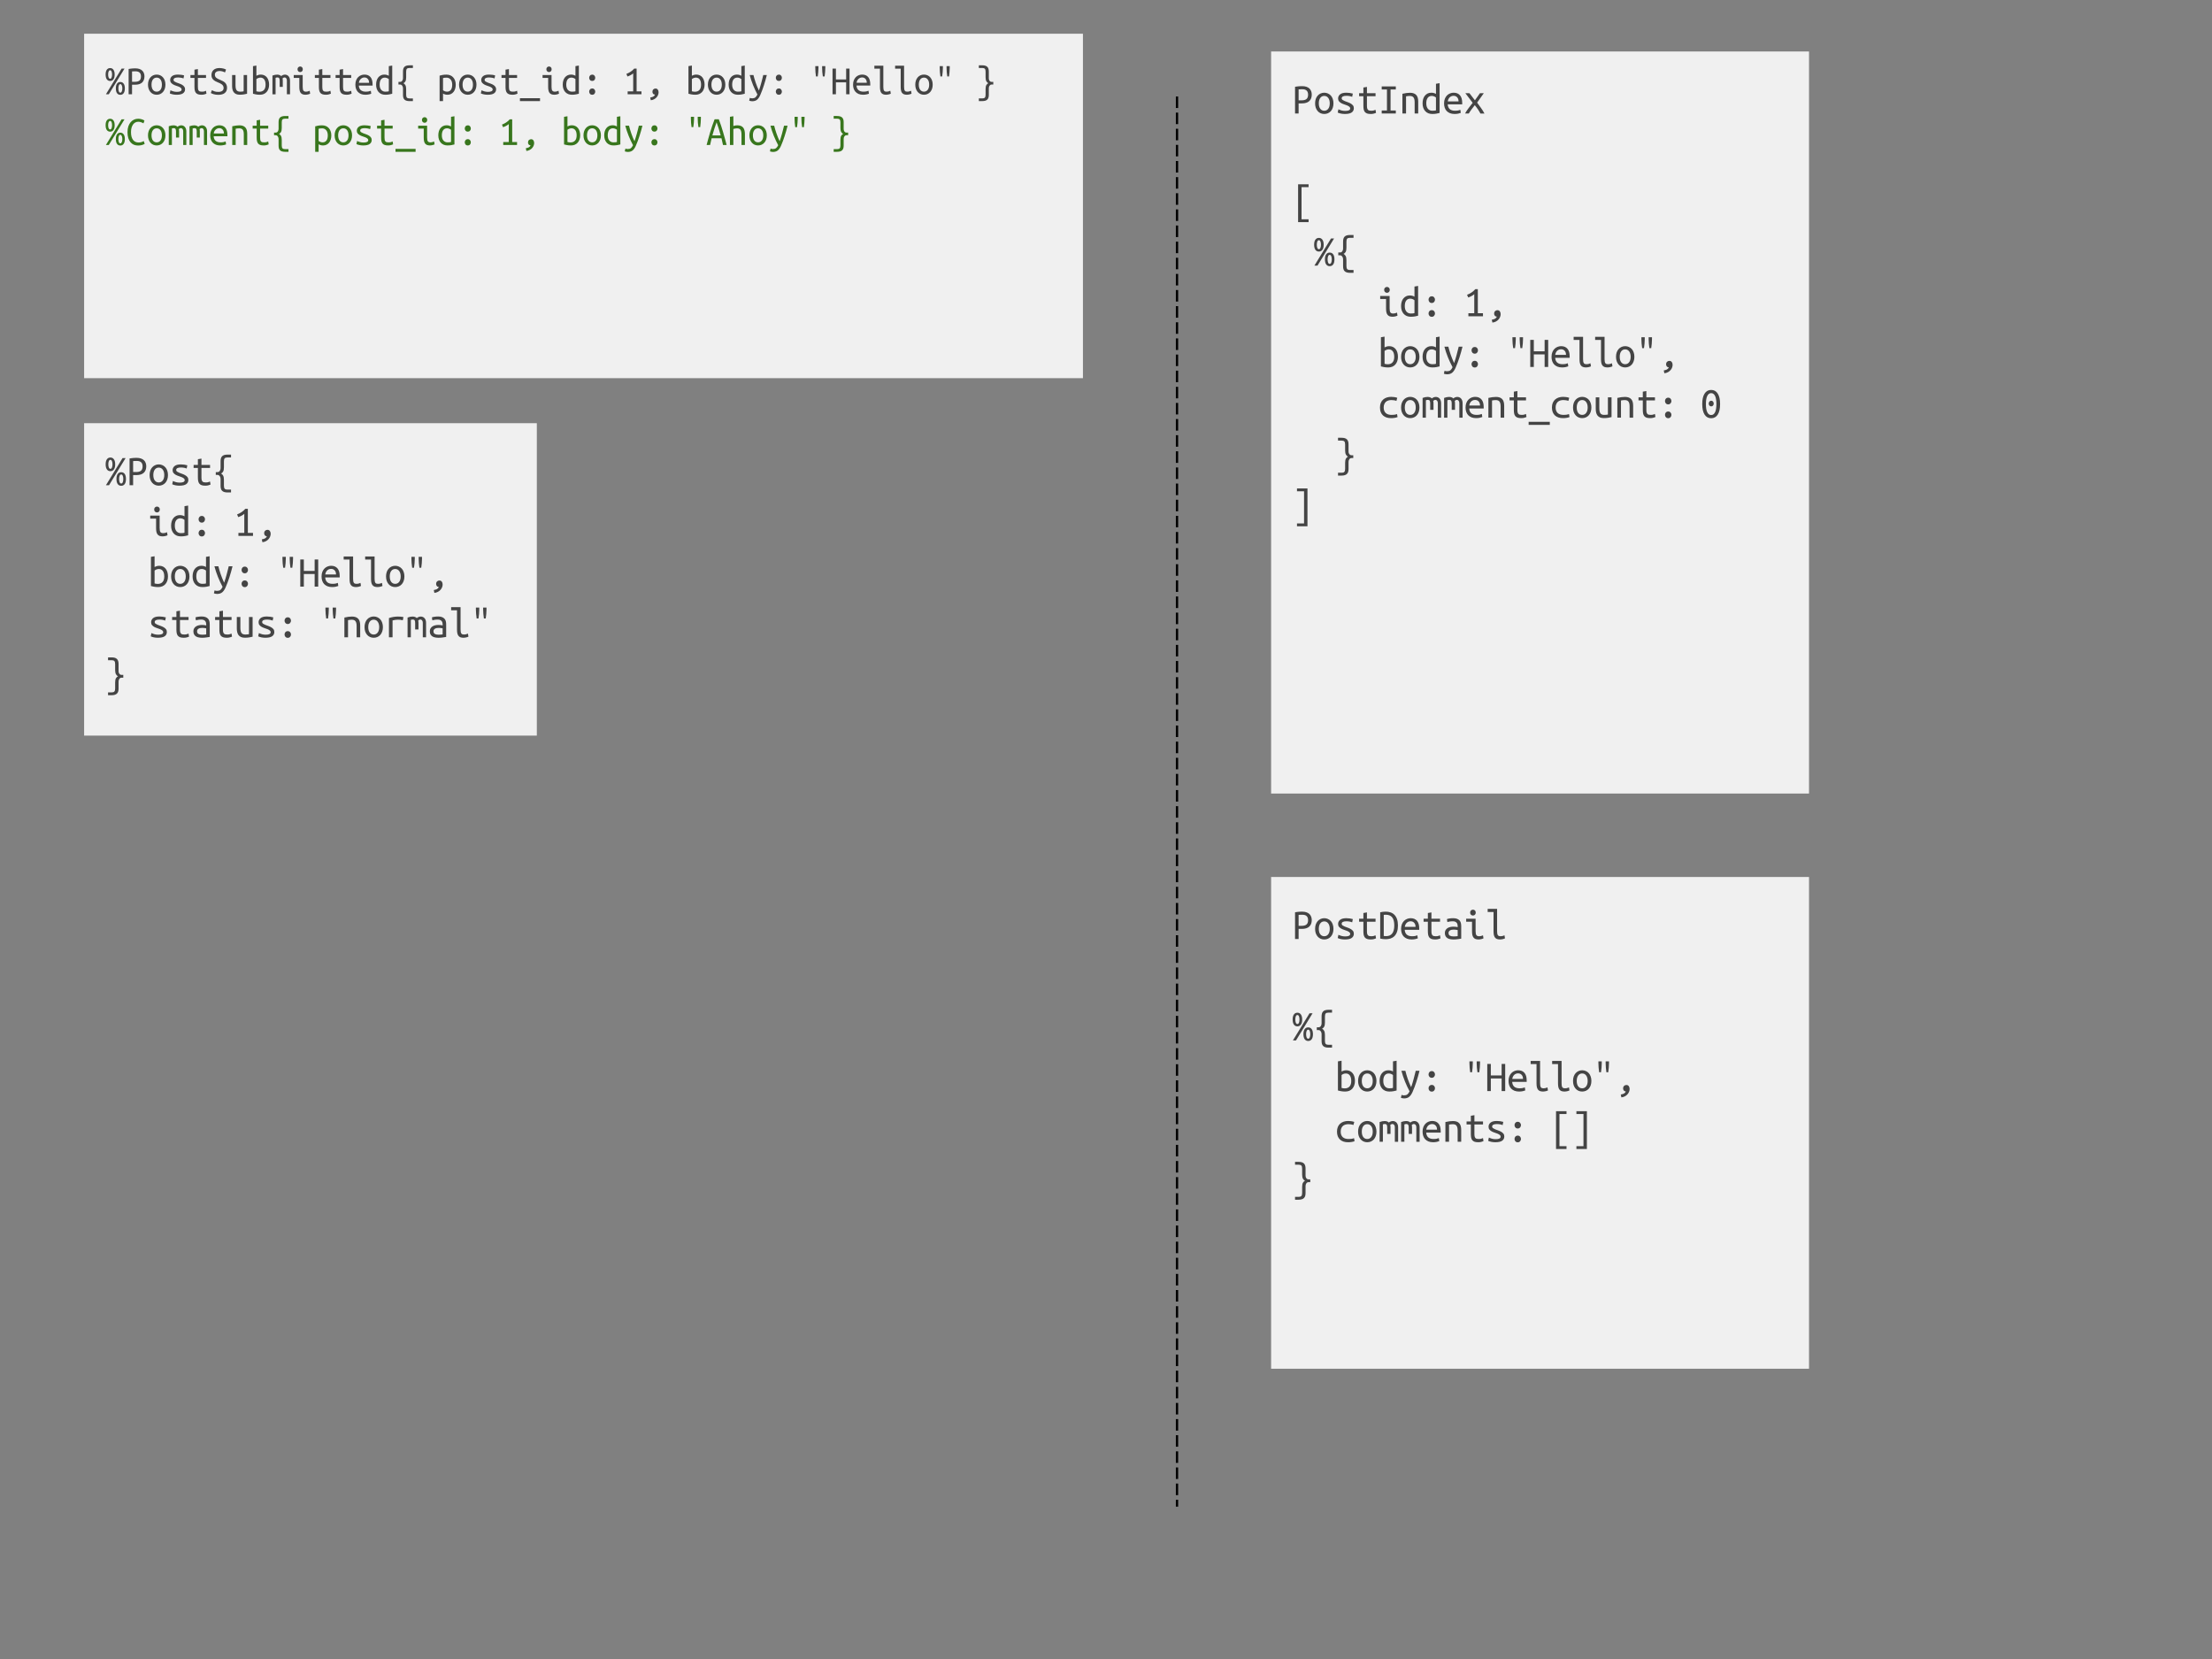 <?xml version="1.0" standalone="yes"?>

<svg version="1.1" viewBox="0.0 0.0 960.0 720.0" fill="none" stroke="none" stroke-linecap="square" stroke-miterlimit="10" xmlns="http://www.w3.org/2000/svg" xmlns:xlink="http://www.w3.org/1999/xlink"><rect x="0.0" y="0.0" width="960.0" height="720.0" fill="#808080" stroke="none"/><clipPath id="p.0"><path d="m0 0l960.0 0l0 720.0l-960.0 0l0 -720.0z" clip-rule="nonzero"></path></clipPath><g clip-path="url(#p.0)"><path fill="#000000" fill-opacity="0.0" d="m0 0l960.0 0l0 720.0l-960.0 0z" fill-rule="evenodd"></path><path fill="#f0f0f0" d="m551.656 380.606l233.449 0l0 213.417l-233.449 0z" fill-rule="evenodd"></path><path fill="#444444" d="m565.125 395.651q1.047 0 1.828 0.266q0.797 0.266 1.312 0.75q0.516 0.484 0.766 1.156q0.266 0.656 0.266 1.469q0 1.844 -1.078 2.844q-1.078 1.0 -3.25 1.0l-1.375 0l0 4.391l-1.547 0l0 -11.594q0.344 -0.078 0.75 -0.125q0.406 -0.062 0.812 -0.094q0.406 -0.047 0.797 -0.047q0.391 -0.016 0.719 -0.016zm0.109 1.344q-0.5 0 -0.953 0.016q-0.453 0.016 -0.688 0.047l0 4.75l1.297 0q1.422 0 2.109 -0.562q0.703 -0.578 0.703 -1.891q0 -2.359 -2.469 -2.359zm13.484 6.125q0 1.047 -0.297 1.891q-0.281 0.844 -0.812 1.453q-0.531 0.609 -1.281 0.938q-0.734 0.328 -1.609 0.328q-0.859 0 -1.594 -0.328q-0.734 -0.328 -1.266 -0.938q-0.531 -0.609 -0.828 -1.453q-0.281 -0.844 -0.281 -1.891q0 -1.047 0.281 -1.891q0.297 -0.859 0.828 -1.453q0.531 -0.609 1.266 -0.938q0.734 -0.344 1.594 -0.344q0.875 0 1.609 0.344q0.75 0.328 1.281 0.938q0.531 0.594 0.812 1.453q0.297 0.844 0.297 1.891zm-1.609 0q0 -1.5 -0.656 -2.359q-0.641 -0.875 -1.734 -0.875q-1.094 0 -1.734 0.875q-0.625 0.859 -0.625 2.359q0 1.484 0.625 2.344q0.641 0.859 1.734 0.859q1.094 0 1.734 -0.859q0.656 -0.859 0.656 -2.344zm8.875 2.203q0 -0.469 -0.391 -0.766q-0.391 -0.312 -0.969 -0.547q-0.578 -0.234 -1.266 -0.453q-0.688 -0.219 -1.266 -0.531q-0.578 -0.328 -0.969 -0.797q-0.391 -0.484 -0.391 -1.234q0 -1.062 0.859 -1.781q0.875 -0.719 2.719 -0.719q0.719 0 1.484 0.109q0.781 0.109 1.328 0.281l-0.281 1.406q-0.156 -0.078 -0.422 -0.156q-0.266 -0.094 -0.609 -0.156q-0.344 -0.078 -0.734 -0.109q-0.391 -0.031 -0.75 -0.031q-2.047 0 -2.047 1.109q0 0.406 0.391 0.688q0.391 0.266 0.969 0.5q0.594 0.219 1.266 0.469q0.688 0.234 1.281 0.578q0.594 0.328 0.984 0.812q0.391 0.484 0.391 1.234q0 1.188 -0.938 1.844q-0.922 0.656 -2.938 0.656q-0.922 0 -1.688 -0.156q-0.75 -0.141 -1.438 -0.453l0.312 -1.422q0.656 0.312 1.391 0.516q0.734 0.188 1.562 0.188q2.156 0 2.156 -1.078zm7.266 -6.609l3.734 0l0 1.312l-3.734 0l0 4.094q0 0.672 0.094 1.094q0.109 0.406 0.328 0.672q0.219 0.25 0.547 0.344q0.344 0.094 0.844 0.094q0.688 0 1.094 -0.109q0.422 -0.109 0.812 -0.297l0.219 1.328q-0.266 0.109 -0.844 0.297q-0.578 0.188 -1.438 0.188q-0.984 0 -1.609 -0.219q-0.625 -0.234 -0.984 -0.688q-0.344 -0.453 -0.484 -1.125q-0.125 -0.688 -0.125 -1.578l0 -4.094l-1.859 0l0 -1.312l1.859 0l0 -2.469l1.547 -0.266l0 2.734zm13.453 2.922q0 1.641 -0.406 2.781q-0.406 1.141 -1.125 1.859q-0.703 0.703 -1.688 1.031q-0.969 0.312 -2.109 0.312q-1.188 0 -2.375 -0.281l0 -11.406q1.188 -0.281 2.375 -0.281q1.141 0 2.109 0.328q0.984 0.312 1.688 1.047q0.719 0.719 1.125 1.859q0.406 1.141 0.406 2.75zm-6.156 4.578q0.484 0.062 0.969 0.062q0.859 0 1.516 -0.25q0.672 -0.266 1.125 -0.828q0.469 -0.562 0.703 -1.438q0.25 -0.891 0.25 -2.125q0 -2.391 -0.922 -3.516q-0.922 -1.125 -2.719 -1.125q-0.25 0 -0.484 0.016q-0.234 0.016 -0.438 0.047l0 9.156zm11.672 -7.719q1.781 0 2.75 1.125q0.969 1.109 0.969 3.359l0 0.562l-6.297 0q0.094 1.359 0.891 2.078q0.812 0.703 2.281 0.703q0.828 0 1.422 -0.125q0.594 -0.141 0.891 -0.281l0.203 1.328q-0.281 0.141 -1.031 0.312q-0.734 0.172 -1.656 0.172q-1.141 0 -2.016 -0.344q-0.859 -0.359 -1.438 -0.953q-0.562 -0.609 -0.844 -1.453q-0.281 -0.859 -0.281 -1.844q0 -1.172 0.359 -2.047q0.359 -0.875 0.938 -1.438q0.594 -0.578 1.328 -0.859q0.75 -0.297 1.531 -0.297zm2.125 3.766q0 -1.125 -0.594 -1.766q-0.578 -0.656 -1.547 -0.656q-0.562 0 -1.016 0.203q-0.438 0.203 -0.766 0.547q-0.312 0.344 -0.5 0.781q-0.188 0.438 -0.25 0.891l4.672 0zm6.891 -3.547l3.734 0l0 1.312l-3.734 0l0 4.094q0 0.672 0.094 1.094q0.109 0.406 0.328 0.672q0.219 0.25 0.547 0.344q0.344 0.094 0.844 0.094q0.688 0 1.094 -0.109q0.422 -0.109 0.812 -0.297l0.219 1.328q-0.266 0.109 -0.844 0.297q-0.578 0.188 -1.438 0.188q-0.984 0 -1.609 -0.219q-0.625 -0.234 -0.984 -0.688q-0.344 -0.453 -0.484 -1.125q-0.125 -0.688 -0.125 -1.578l0 -4.094l-1.859 0l0 -1.312l1.859 0l0 -2.469l1.547 -0.266l0 2.734zm9.562 7.688q0.594 0 1.047 -0.031q0.469 -0.047 0.781 -0.094l0 -2.625q-0.312 -0.094 -0.734 -0.141q-0.422 -0.062 -0.906 -0.062q-0.438 0 -0.859 0.062q-0.406 0.062 -0.734 0.234q-0.328 0.172 -0.531 0.453q-0.203 0.266 -0.203 0.688q0 0.859 0.578 1.188q0.578 0.328 1.562 0.328zm-0.156 -7.906q1.0 0 1.672 0.25q0.672 0.25 1.078 0.688q0.422 0.438 0.594 1.062q0.172 0.625 0.172 1.375l0 5.5q-0.547 0.094 -1.453 0.219q-0.891 0.141 -1.844 0.141q-0.719 0 -1.406 -0.125q-0.688 -0.109 -1.219 -0.422q-0.531 -0.328 -0.859 -0.875q-0.312 -0.547 -0.312 -1.406q0 -0.75 0.328 -1.266q0.328 -0.531 0.844 -0.859q0.531 -0.328 1.203 -0.469q0.672 -0.141 1.359 -0.141q0.938 0 1.828 0.203l0 -0.438q0 -0.391 -0.094 -0.75q-0.078 -0.375 -0.328 -0.672q-0.234 -0.312 -0.641 -0.484q-0.406 -0.188 -1.047 -0.188q-0.812 0 -1.422 0.109q-0.609 0.109 -0.938 0.219l-0.188 -1.281q0.328 -0.156 1.078 -0.266q0.75 -0.125 1.594 -0.125zm8.609 -1.156q-0.484 0 -0.859 -0.344q-0.359 -0.344 -0.359 -0.922q0 -0.594 0.359 -0.938q0.375 -0.344 0.859 -0.344q0.516 0 0.859 0.344q0.359 0.344 0.359 0.938q0 0.578 -0.359 0.922q-0.344 0.344 -0.859 0.344zm-0.391 2.688l-2.547 0l0 -1.312l4.094 0l0 5.406q0 1.312 0.359 1.766q0.375 0.438 1.094 0.438q0.547 0 1.016 -0.125q0.469 -0.141 0.734 -0.281l0.219 1.328q-0.109 0.047 -0.328 0.141q-0.203 0.078 -0.484 0.156q-0.266 0.078 -0.609 0.125q-0.328 0.062 -0.688 0.062q-0.828 0 -1.391 -0.219q-0.547 -0.234 -0.875 -0.688q-0.328 -0.453 -0.469 -1.125q-0.125 -0.688 -0.125 -1.578l0 -4.094zm12.172 7.703q-0.828 0 -1.391 -0.219q-0.547 -0.234 -0.875 -0.688q-0.312 -0.453 -0.453 -1.125q-0.125 -0.688 -0.125 -1.578l0 -8.328l-2.547 0l0 -1.344l4.094 0l0 9.672q0 0.672 0.078 1.094q0.094 0.406 0.266 0.672q0.188 0.25 0.453 0.344q0.266 0.094 0.641 0.094q0.547 0 1.016 -0.125q0.484 -0.141 0.75 -0.281l0.219 1.328q-0.109 0.047 -0.328 0.141q-0.203 0.078 -0.484 0.156q-0.281 0.078 -0.625 0.125q-0.328 0.062 -0.688 0.062z" fill-rule="nonzero"></path><path fill="#444444" d="m562.469 451.526l-1.344 0l7.203 -11.766l1.328 0l-7.188 11.766zm-1.469 -9.062q0 -1.438 0.547 -2.188q0.547 -0.766 1.516 -0.766q0.969 0 1.516 0.766q0.562 0.75 0.562 2.188q0 1.438 -0.562 2.203q-0.547 0.766 -1.516 0.766q-0.969 0 -1.516 -0.766q-0.547 -0.766 -0.547 -2.203zm2.969 0q0 -0.859 -0.234 -1.406q-0.234 -0.547 -0.672 -0.547q-0.438 0 -0.672 0.547q-0.234 0.547 -0.234 1.406q0 0.859 0.234 1.406q0.234 0.547 0.672 0.547q0.438 0 0.672 -0.547q0.234 -0.547 0.234 -1.406zm1.719 6.359q0 -1.438 0.547 -2.188q0.547 -0.75 1.516 -0.75q0.969 0 1.516 0.75q0.547 0.75 0.547 2.188q0 1.453 -0.547 2.203q-0.547 0.75 -1.516 0.75q-0.969 0 -1.516 -0.75q-0.547 -0.75 -0.547 -2.203zm2.969 0q0 -0.844 -0.234 -1.391q-0.234 -0.562 -0.672 -0.562q-0.438 0 -0.672 0.562q-0.234 0.547 -0.234 1.391q0 0.859 0.234 1.422q0.234 0.547 0.672 0.547q0.438 0 0.672 -0.547q0.234 -0.562 0.234 -1.422zm2.828 -2.984l0.766 0q0.312 0 0.562 -0.141q0.25 -0.141 0.406 -0.375q0.172 -0.234 0.25 -0.531q0.094 -0.297 0.094 -0.594l0 -3.062q0 -0.703 0.141 -1.234q0.141 -0.531 0.484 -0.906q0.344 -0.375 0.922 -0.562q0.578 -0.188 1.453 -0.188l1.531 0l0 1.234l-1.609 0q-0.797 0 -1.141 0.359q-0.328 0.359 -0.328 1.312l0 2.625q0 1.266 -0.375 1.875q-0.375 0.594 -0.875 0.797q0.5 0.234 0.875 0.859q0.375 0.625 0.375 1.828l0 2.625q0 0.938 0.344 1.297q0.344 0.375 1.141 0.375l1.594 0l0 1.234l-1.531 0q-0.875 0 -1.453 -0.203q-0.578 -0.188 -0.922 -0.562q-0.344 -0.359 -0.484 -0.891q-0.141 -0.531 -0.141 -1.234l0 -3.062q0 -0.281 -0.094 -0.578q-0.078 -0.297 -0.25 -0.531q-0.156 -0.234 -0.391 -0.391q-0.234 -0.156 -0.562 -0.156l-0.781 0l0 -1.219z" fill-rule="nonzero"></path><path fill="#444444" d="m582.234 465.026q0.297 -0.156 0.828 -0.344q0.547 -0.188 1.203 -0.188q0.906 0 1.609 0.344q0.703 0.344 1.188 0.953q0.484 0.609 0.734 1.453q0.25 0.844 0.25 1.875q0 1.062 -0.312 1.922q-0.297 0.844 -0.844 1.453q-0.547 0.594 -1.328 0.922q-0.781 0.312 -1.734 0.312q-1.031 0 -1.859 -0.156q-0.812 -0.141 -1.312 -0.297l0 -12.656l1.578 -0.266l0 4.672zm0 7.125q0.359 0.109 0.719 0.156q0.375 0.047 0.688 0.047q1.312 0 2.047 -0.812q0.75 -0.812 0.75 -2.422q0 -0.688 -0.141 -1.281q-0.125 -0.594 -0.422 -1.016q-0.281 -0.438 -0.734 -0.688q-0.438 -0.25 -1.062 -0.25q-0.547 0 -1.062 0.219q-0.516 0.219 -0.781 0.469l0 5.578zm15.141 -3.031q0 1.047 -0.297 1.891q-0.281 0.844 -0.812 1.453q-0.531 0.609 -1.281 0.938q-0.734 0.328 -1.609 0.328q-0.859 0 -1.594 -0.328q-0.734 -0.328 -1.266 -0.938q-0.531 -0.609 -0.828 -1.453q-0.281 -0.844 -0.281 -1.891q0 -1.047 0.281 -1.891q0.297 -0.859 0.828 -1.453q0.531 -0.609 1.266 -0.938q0.734 -0.344 1.594 -0.344q0.875 0 1.609 0.344q0.75 0.328 1.281 0.938q0.531 0.594 0.812 1.453q0.297 0.844 0.297 1.891zm-1.609 0q0 -1.5 -0.656 -2.359q-0.641 -0.875 -1.734 -0.875q-1.094 0 -1.734 0.875q-0.625 0.859 -0.625 2.359q0 1.484 0.625 2.344q0.641 0.859 1.734 0.859q1.094 0 1.734 -0.859q0.656 -0.859 0.656 -2.344zm8.781 -2.547q-0.266 -0.25 -0.781 -0.469q-0.516 -0.219 -1.062 -0.219q-0.625 0 -1.078 0.25q-0.438 0.25 -0.734 0.688q-0.281 0.422 -0.422 1.016q-0.125 0.594 -0.125 1.281q0 1.531 0.719 2.375q0.719 0.828 1.891 0.828q0.578 0 0.984 -0.047q0.422 -0.062 0.609 -0.125l0 -5.578zm0 -5.953l1.578 -0.266l0 12.922q-0.516 0.156 -1.312 0.297q-0.797 0.156 -1.859 0.156q-0.953 0 -1.734 -0.312q-0.781 -0.328 -1.328 -0.922q-0.547 -0.609 -0.859 -1.453q-0.297 -0.859 -0.297 -1.922q0 -1.031 0.25 -1.875q0.25 -0.844 0.75 -1.453q0.5 -0.609 1.188 -0.953q0.688 -0.344 1.594 -0.344q0.703 0 1.234 0.172q0.531 0.172 0.797 0.359l0 -4.406zm3.719 14.562q0.172 0.094 0.484 0.141q0.312 0.062 0.578 0.062q0.938 0 1.453 -0.406q0.531 -0.406 0.969 -1.344q-1.078 -2.016 -2.016 -4.312q-0.922 -2.312 -1.531 -4.609l1.719 0q0.188 0.75 0.438 1.641q0.266 0.891 0.578 1.828q0.328 0.922 0.703 1.859q0.375 0.938 0.781 1.797q0.312 -0.875 0.578 -1.734q0.266 -0.859 0.484 -1.719q0.234 -0.859 0.453 -1.766q0.234 -0.906 0.484 -1.906l1.641 0q-0.609 2.469 -1.359 4.797q-0.75 2.312 -1.609 4.281q-0.328 0.766 -0.703 1.312q-0.359 0.547 -0.797 0.906q-0.438 0.359 -1.0 0.531q-0.547 0.172 -1.25 0.172q-0.359 0 -0.781 -0.094q-0.422 -0.094 -0.578 -0.172l0.281 -1.266zm14.516 -2.875q0 0.578 -0.391 1.016q-0.375 0.438 -1.0 0.438q-0.641 0 -1.031 -0.438q-0.375 -0.438 -0.375 -1.016q0 -0.594 0.375 -1.016q0.391 -0.438 1.031 -0.438q0.625 0 1.0 0.438q0.391 0.422 0.391 1.016zm0 -6.0q0 0.578 -0.391 1.016q-0.375 0.438 -1.0 0.438q-0.641 0 -1.031 -0.438q-0.375 -0.438 -0.375 -1.016q0 -0.594 0.375 -1.016q0.391 -0.438 1.031 -0.438q0.625 0 1.0 0.438q0.391 0.422 0.391 1.016zm16.406 -5.688l0 0.859q0 0.844 -0.094 1.922q-0.094 1.062 -0.234 1.953l-0.797 0q-0.141 -0.891 -0.234 -1.953q-0.094 -1.078 -0.094 -1.938l0 -0.844l1.453 0zm3.141 0l0 0.859q0 0.844 -0.094 1.922q-0.094 1.062 -0.234 1.953l-0.797 0q-0.141 -0.891 -0.234 -1.953q-0.094 -1.078 -0.094 -1.938l0 -0.844l1.453 0zm9.375 1.141l1.547 0l0 11.766l-1.547 0l0 -5.469l-4.688 0l0 5.469l-1.547 0l0 -11.766l1.547 0l0 4.969l4.688 0l0 -4.969zm7.156 2.734q1.781 0 2.75 1.125q0.969 1.109 0.969 3.359l0 0.562l-6.297 0q0.094 1.359 0.891 2.078q0.812 0.703 2.281 0.703q0.828 0 1.422 -0.125q0.594 -0.141 0.891 -0.281l0.203 1.328q-0.281 0.141 -1.031 0.312q-0.734 0.172 -1.656 0.172q-1.141 0 -2.016 -0.344q-0.859 -0.359 -1.438 -0.953q-0.562 -0.609 -0.844 -1.453q-0.281 -0.859 -0.281 -1.844q0 -1.172 0.359 -2.047q0.359 -0.875 0.938 -1.438q0.594 -0.578 1.328 -0.859q0.75 -0.297 1.531 -0.297zm2.125 3.766q0 -1.125 -0.594 -1.766q-0.578 -0.656 -1.547 -0.656q-0.562 0 -1.016 0.203q-0.438 0.203 -0.766 0.547q-0.312 0.344 -0.5 0.781q-0.188 0.438 -0.25 0.891l4.672 0zm8.703 5.469q-0.828 0 -1.391 -0.219q-0.547 -0.234 -0.875 -0.688q-0.312 -0.453 -0.453 -1.125q-0.125 -0.688 -0.125 -1.578l0 -8.328l-2.547 0l0 -1.344l4.094 0l0 9.672q0 0.672 0.078 1.094q0.094 0.406 0.266 0.672q0.188 0.25 0.453 0.344q0.266 0.094 0.641 0.094q0.547 0 1.016 -0.125q0.484 -0.141 0.75 -0.281l0.219 1.328q-0.109 0.047 -0.328 0.141q-0.203 0.078 -0.484 0.156q-0.281 0.078 -0.625 0.125q-0.328 0.062 -0.688 0.062zm9.328 0q-0.828 0 -1.391 -0.219q-0.547 -0.234 -0.875 -0.688q-0.312 -0.453 -0.453 -1.125q-0.125 -0.688 -0.125 -1.578l0 -8.328l-2.547 0l0 -1.344l4.094 0l0 9.672q0 0.672 0.078 1.094q0.094 0.406 0.266 0.672q0.188 0.25 0.453 0.344q0.266 0.094 0.641 0.094q0.547 0 1.016 -0.125q0.484 -0.141 0.75 -0.281l0.219 1.328q-0.109 0.047 -0.328 0.141q-0.203 0.078 -0.484 0.156q-0.281 0.078 -0.625 0.125q-0.328 0.062 -0.688 0.062zm11.641 -4.609q0 1.047 -0.297 1.891q-0.281 0.844 -0.812 1.453q-0.531 0.609 -1.281 0.938q-0.734 0.328 -1.609 0.328q-0.859 0 -1.594 -0.328q-0.734 -0.328 -1.266 -0.938q-0.531 -0.609 -0.828 -1.453q-0.281 -0.844 -0.281 -1.891q0 -1.047 0.281 -1.891q0.297 -0.859 0.828 -1.453q0.531 -0.609 1.266 -0.938q0.734 -0.344 1.594 -0.344q0.875 0 1.609 0.344q0.75 0.328 1.281 0.938q0.531 0.594 0.812 1.453q0.297 0.844 0.297 1.891zm-1.609 0q0 -1.5 -0.656 -2.359q-0.641 -0.875 -1.734 -0.875q-1.094 0 -1.734 0.875q-0.625 0.859 -0.625 2.359q0 1.484 0.625 2.344q0.641 0.859 1.734 0.859q1.094 0 1.734 -0.859q0.656 -0.859 0.656 -2.344zm6.109 -8.5l0 0.859q0 0.844 -0.094 1.922q-0.094 1.062 -0.234 1.953l-0.797 0q-0.141 -0.891 -0.234 -1.953q-0.094 -1.078 -0.094 -1.938l0 -0.844l1.453 0zm3.141 0l0 0.859q0 0.844 -0.094 1.922q-0.094 1.062 -0.234 1.953l-0.797 0q-0.141 -0.891 -0.234 -1.953q-0.094 -1.078 -0.094 -1.938l0 -0.844l1.453 0zm5.109 14.406q0.344 -0.078 0.672 -0.156q0.344 -0.078 0.625 -0.219q0.281 -0.141 0.5 -0.359q0.234 -0.219 0.375 -0.594q-0.609 -0.062 -0.891 -0.469q-0.266 -0.406 -0.266 -0.812q0 -0.75 0.422 -1.141q0.422 -0.391 0.984 -0.391q0.703 0 1.062 0.5q0.359 0.5 0.359 1.234q0 0.547 -0.219 1.141q-0.219 0.609 -0.672 1.125q-0.438 0.516 -1.109 0.891q-0.656 0.375 -1.578 0.484l-0.266 -1.234z" fill-rule="nonzero"></path><path fill="#444444" d="m580.25 491.136q0 -1.203 0.375 -2.062q0.375 -0.875 1.031 -1.438q0.672 -0.578 1.547 -0.859q0.891 -0.281 1.906 -0.281q0.641 0 1.281 0.094q0.641 0.078 1.359 0.312l-0.359 1.344q-0.625 -0.219 -1.156 -0.281q-0.516 -0.078 -1.047 -0.078q-0.688 0 -1.297 0.188q-0.609 0.172 -1.062 0.562q-0.438 0.391 -0.703 1.016q-0.266 0.609 -0.266 1.484q0 0.844 0.25 1.438q0.25 0.594 0.688 0.984q0.453 0.391 1.078 0.578q0.625 0.188 1.391 0.188q0.609 0 1.156 -0.062q0.562 -0.062 1.234 -0.297l0.219 1.312q-0.656 0.25 -1.344 0.344q-0.688 0.109 -1.484 0.109q-1.062 0 -1.953 -0.281q-0.875 -0.297 -1.516 -0.859q-0.625 -0.578 -0.984 -1.438q-0.344 -0.875 -0.344 -2.016zm17.125 -0.016q0 1.047 -0.297 1.891q-0.281 0.844 -0.812 1.453q-0.531 0.609 -1.281 0.938q-0.734 0.328 -1.609 0.328q-0.859 0 -1.594 -0.328q-0.734 -0.328 -1.266 -0.938q-0.531 -0.609 -0.828 -1.453q-0.281 -0.844 -0.281 -1.891q0 -1.047 0.281 -1.891q0.297 -0.859 0.828 -1.453q0.531 -0.609 1.266 -0.938q0.734 -0.344 1.594 -0.344q0.875 0 1.609 0.344q0.75 0.328 1.281 0.938q0.531 0.594 0.812 1.453q0.297 0.844 0.297 1.891zm-1.609 0q0 -1.5 -0.656 -2.359q-0.641 -0.875 -1.734 -0.875q-1.094 0 -1.734 0.875q-0.625 0.859 -0.625 2.359q0 1.484 0.625 2.344q0.641 0.859 1.734 0.859q1.094 0 1.734 -0.859q0.656 -0.859 0.656 -2.344zm2.984 -4.156q1.141 -0.438 2.141 -0.438q0.562 0 1.047 0.156q0.484 0.156 0.812 0.5q0.828 -0.656 1.75 -0.656q0.453 0 0.859 0.172q0.422 0.172 0.734 0.516q0.312 0.328 0.5 0.844q0.188 0.516 0.188 1.203l0 6.266l-1.422 0l0 -6.312q0 -0.672 -0.312 -1.031q-0.297 -0.375 -0.75 -0.375q-0.234 0 -0.484 0.125q-0.234 0.109 -0.453 0.359q0.125 0.438 0.125 0.969l0 2.859l-1.438 0l0 -2.875q0 -0.672 -0.203 -1.047q-0.203 -0.391 -0.812 -0.391q-0.391 0 -0.859 0.172l0 7.547l-1.422 0l0 -8.562zm9.328 0q1.141 -0.438 2.141 -0.438q0.562 0 1.047 0.156q0.484 0.156 0.812 0.5q0.828 -0.656 1.75 -0.656q0.453 0 0.859 0.172q0.422 0.172 0.734 0.516q0.312 0.328 0.5 0.844q0.188 0.516 0.188 1.203l0 6.266l-1.422 0l0 -6.312q0 -0.672 -0.312 -1.031q-0.297 -0.375 -0.75 -0.375q-0.234 0 -0.484 0.125q-0.234 0.109 -0.453 0.359q0.125 0.438 0.125 0.969l0 2.859l-1.438 0l0 -2.875q0 -0.672 -0.203 -1.047q-0.203 -0.391 -0.812 -0.391q-0.391 0 -0.859 0.172l0 7.547l-1.422 0l0 -8.562zm13.469 -0.469q1.781 0 2.75 1.125q0.969 1.109 0.969 3.359l0 0.562l-6.297 0q0.094 1.359 0.891 2.078q0.812 0.703 2.281 0.703q0.828 0 1.422 -0.125q0.594 -0.141 0.891 -0.281l0.203 1.328q-0.281 0.141 -1.031 0.312q-0.734 0.172 -1.656 0.172q-1.141 0 -2.016 -0.344q-0.859 -0.359 -1.438 -0.953q-0.562 -0.609 -0.844 -1.453q-0.281 -0.859 -0.281 -1.844q0 -1.172 0.359 -2.047q0.359 -0.875 0.938 -1.438q0.594 -0.578 1.328 -0.859q0.75 -0.297 1.531 -0.297zm2.125 3.766q0 -1.125 -0.594 -1.766q-0.578 -0.656 -1.547 -0.656q-0.562 0 -1.016 0.203q-0.438 0.203 -0.766 0.547q-0.312 0.344 -0.5 0.781q-0.188 0.438 -0.25 0.891l4.672 0zm3.625 -3.297q0.859 -0.219 1.703 -0.328q0.844 -0.109 1.594 -0.109q1.766 0 2.656 0.906q0.906 0.906 0.906 2.922l0 5.172l-1.547 0l0 -4.891q0 -0.844 -0.156 -1.375q-0.156 -0.531 -0.438 -0.828q-0.266 -0.297 -0.656 -0.406q-0.391 -0.125 -0.844 -0.125q-0.375 0 -0.812 0.047q-0.422 0.047 -0.828 0.125l0 7.453l-1.578 0l0 -8.562zm12.594 -0.25l3.734 0l0 1.312l-3.734 0l0 4.094q0 0.672 0.094 1.094q0.109 0.406 0.328 0.672q0.219 0.25 0.547 0.344q0.344 0.094 0.844 0.094q0.688 0 1.094 -0.109q0.422 -0.109 0.812 -0.297l0.219 1.328q-0.266 0.109 -0.844 0.297q-0.578 0.188 -1.438 0.188q-0.984 0 -1.609 -0.219q-0.625 -0.234 -0.984 -0.688q-0.344 -0.453 -0.484 -1.125q-0.125 -0.688 -0.125 -1.578l0 -4.094l-1.859 0l0 -1.312l1.859 0l0 -2.469l1.547 -0.266l0 2.734zm11.391 6.609q0 -0.469 -0.391 -0.766q-0.391 -0.312 -0.969 -0.547q-0.578 -0.234 -1.266 -0.453q-0.688 -0.219 -1.266 -0.531q-0.578 -0.328 -0.969 -0.797q-0.391 -0.484 -0.391 -1.234q0 -1.062 0.859 -1.781q0.875 -0.719 2.719 -0.719q0.719 0 1.484 0.109q0.781 0.109 1.328 0.281l-0.281 1.406q-0.156 -0.078 -0.422 -0.156q-0.266 -0.094 -0.609 -0.156q-0.344 -0.078 -0.734 -0.109q-0.391 -0.031 -0.75 -0.031q-2.047 0 -2.047 1.109q0 0.406 0.391 0.688q0.391 0.266 0.969 0.5q0.594 0.219 1.266 0.469q0.688 0.234 1.281 0.578q0.594 0.328 0.984 0.812q0.391 0.484 0.391 1.234q0 1.188 -0.938 1.844q-0.922 0.656 -2.938 0.656q-0.922 0 -1.688 -0.156q-0.75 -0.141 -1.438 -0.453l0.312 -1.422q0.656 0.312 1.391 0.516q0.734 0.188 1.562 0.188q2.156 0 2.156 -1.078zm8.812 0.984q0 0.578 -0.391 1.016q-0.375 0.438 -1.0 0.438q-0.641 0 -1.031 -0.438q-0.375 -0.438 -0.375 -1.016q0 -0.594 0.375 -1.016q0.391 -0.438 1.031 -0.438q0.625 0 1.0 0.438q0.391 0.422 0.391 1.016zm0 -6.0q0 0.578 -0.391 1.016q-0.375 0.438 -1.0 0.438q-0.641 0 -1.031 -0.438q-0.375 -0.438 -0.375 -1.016q0 -0.594 0.375 -1.016q0.391 -0.438 1.031 -0.438q0.625 0 1.0 0.438q0.391 0.422 0.391 1.016zm15.219 -6.062l4.547 0l0 1.234l-3.062 0l0 13.953l3.062 0l0 1.234l-4.547 0l0 -16.422zm13.391 16.422l-4.547 0l0 -1.234l3.062 0l0 -13.953l-3.062 0l0 -1.234l4.547 0l0 16.422z" fill-rule="nonzero"></path><path fill="#444444" d="m568.656 513.058l-0.766 0q-0.312 0 -0.562 0.141q-0.234 0.141 -0.391 0.391q-0.156 0.234 -0.25 0.531q-0.078 0.297 -0.078 0.594l0 3.062q0 0.703 -0.156 1.234q-0.141 0.531 -0.5 0.891q-0.344 0.375 -0.922 0.562q-0.578 0.203 -1.453 0.203l-1.531 0l0 -1.234l1.609 0q0.797 0 1.125 -0.375q0.344 -0.359 0.344 -1.297l0 -2.625q0 -1.281 0.375 -1.875q0.375 -0.594 0.875 -0.812q-0.5 -0.219 -0.875 -0.844q-0.375 -0.641 -0.375 -1.828l0 -2.625q0 -0.953 -0.344 -1.312q-0.344 -0.359 -1.141 -0.359l-1.594 0l0 -1.234l1.531 0q0.875 0 1.453 0.188q0.578 0.188 0.922 0.562q0.359 0.375 0.5 0.906q0.156 0.531 0.156 1.234l0 3.062q0 0.281 0.062 0.578q0.078 0.297 0.234 0.531q0.172 0.234 0.406 0.391q0.234 0.141 0.562 0.141l0.781 0l0 1.219z" fill-rule="nonzero"></path><path fill="#f0f0f0" d="m36.508 183.661l196.472 0l0 135.591l-196.472 0z" fill-rule="evenodd"></path><path fill="#444444" d="m47.32 210.581l-1.344 0l7.203 -11.766l1.328 0l-7.188 11.766zm-1.469 -9.062q0 -1.438 0.547 -2.188q0.547 -0.766 1.516 -0.766q0.969 0 1.516 0.766q0.562 0.75 0.562 2.188q0 1.438 -0.562 2.203q-0.547 0.766 -1.516 0.766q-0.969 0 -1.516 -0.766q-0.547 -0.766 -0.547 -2.203zm2.969 0q0 -0.859 -0.234 -1.406q-0.234 -0.547 -0.672 -0.547q-0.438 0 -0.672 0.547q-0.234 0.547 -0.234 1.406q0 0.859 0.234 1.406q0.234 0.547 0.672 0.547q0.438 0 0.672 -0.547q0.234 -0.547 0.234 -1.406zm1.719 6.359q0 -1.438 0.547 -2.188q0.547 -0.75 1.516 -0.75q0.969 0 1.516 0.75q0.547 0.75 0.547 2.188q0 1.453 -0.547 2.203q-0.547 0.75 -1.516 0.75q-0.969 0 -1.516 -0.75q-0.547 -0.75 -0.547 -2.203zm2.969 0q0 -0.844 -0.234 -1.391q-0.234 -0.562 -0.672 -0.562q-0.438 0 -0.672 0.562q-0.234 0.547 -0.234 1.391q0 0.859 0.234 1.422q0.234 0.547 0.672 0.547q0.438 0 0.672 -0.547q0.234 -0.562 0.234 -1.422zm5.797 -9.172q1.047 0 1.828 0.266q0.797 0.266 1.312 0.75q0.516 0.484 0.766 1.156q0.266 0.656 0.266 1.469q0 1.844 -1.078 2.844q-1.078 1.0 -3.25 1.0l-1.375 0l0 4.391l-1.547 0l0 -11.594q0.344 -0.078 0.75 -0.125q0.406 -0.062 0.812 -0.094q0.406 -0.047 0.797 -0.047q0.391 -0.016 0.719 -0.016zm0.109 1.344q-0.5 0 -0.953 0.016q-0.453 0.016 -0.688 0.047l0 4.75l1.297 0q1.422 0 2.109 -0.562q0.703 -0.578 0.703 -1.891q0 -2.359 -2.469 -2.359zm13.484 6.125q0 1.047 -0.297 1.891q-0.281 0.844 -0.812 1.453q-0.531 0.609 -1.281 0.938q-0.734 0.328 -1.609 0.328q-0.859 0 -1.594 -0.328q-0.734 -0.328 -1.266 -0.938q-0.531 -0.609 -0.828 -1.453q-0.281 -0.844 -0.281 -1.891q0 -1.047 0.281 -1.891q0.297 -0.859 0.828 -1.453q0.531 -0.609 1.266 -0.938q0.734 -0.344 1.594 -0.344q0.875 0 1.609 0.344q0.75 0.328 1.281 0.938q0.531 0.594 0.812 1.453q0.297 0.844 0.297 1.891zm-1.609 0q0 -1.5 -0.656 -2.359q-0.641 -0.875 -1.734 -0.875q-1.094 0 -1.734 0.875q-0.625 0.859 -0.625 2.359q0 1.484 0.625 2.344q0.641 0.859 1.734 0.859q1.094 0 1.734 -0.859q0.656 -0.859 0.656 -2.344zm8.875 2.203q0 -0.469 -0.391 -0.766q-0.391 -0.312 -0.969 -0.547q-0.578 -0.234 -1.266 -0.453q-0.688 -0.219 -1.266 -0.531q-0.578 -0.328 -0.969 -0.797q-0.391 -0.484 -0.391 -1.234q0 -1.062 0.859 -1.781q0.875 -0.719 2.719 -0.719q0.719 0 1.484 0.109q0.781 0.109 1.328 0.281l-0.281 1.406q-0.156 -0.078 -0.422 -0.156q-0.266 -0.094 -0.609 -0.156q-0.344 -0.078 -0.734 -0.109q-0.391 -0.031 -0.75 -0.031q-2.047 0 -2.047 1.109q0 0.406 0.391 0.688q0.391 0.266 0.969 0.5q0.594 0.219 1.266 0.469q0.688 0.234 1.281 0.578q0.594 0.328 0.984 0.812q0.391 0.484 0.391 1.234q0 1.188 -0.938 1.844q-0.922 0.656 -2.938 0.656q-0.922 0 -1.688 -0.156q-0.75 -0.141 -1.438 -0.453l0.312 -1.422q0.656 0.312 1.391 0.516q0.734 0.188 1.562 0.188q2.156 0 2.156 -1.078zm7.266 -6.609l3.734 0l0 1.312l-3.734 0l0 4.094q0 0.672 0.094 1.094q0.109 0.406 0.328 0.672q0.219 0.25 0.547 0.344q0.344 0.094 0.844 0.094q0.688 0 1.094 -0.109q0.422 -0.109 0.812 -0.297l0.219 1.328q-0.266 0.109 -0.844 0.297q-0.578 0.188 -1.438 0.188q-0.984 0 -1.609 -0.219q-0.625 -0.234 -0.984 -0.688q-0.344 -0.453 -0.484 -1.125q-0.125 -0.688 -0.125 -1.578l0 -4.094l-1.859 0l0 -1.312l1.859 0l0 -2.469l1.547 -0.266l0 2.734zm6.219 3.125l0.766 0q0.312 0 0.562 -0.141q0.25 -0.141 0.406 -0.375q0.172 -0.234 0.25 -0.531q0.094 -0.297 0.094 -0.594l0 -3.062q0 -0.703 0.141 -1.234q0.141 -0.531 0.484 -0.906q0.344 -0.375 0.922 -0.562q0.578 -0.188 1.453 -0.188l1.531 0l0 1.234l-1.609 0q-0.797 0 -1.141 0.359q-0.328 0.359 -0.328 1.312l0 2.625q0 1.266 -0.375 1.875q-0.375 0.594 -0.875 0.797q0.5 0.234 0.875 0.859q0.375 0.625 0.375 1.828l0 2.625q0 0.938 0.344 1.297q0.344 0.375 1.141 0.375l1.594 0l0 1.234l-1.531 0q-0.875 0 -1.453 -0.203q-0.578 -0.188 -0.922 -0.562q-0.344 -0.359 -0.484 -0.891q-0.141 -0.531 -0.141 -1.234l0 -3.062q0 -0.281 -0.094 -0.578q-0.078 -0.297 -0.25 -0.531q-0.156 -0.234 -0.391 -0.391q-0.234 -0.156 -0.562 -0.156l-0.781 0l0 -1.219z" fill-rule="nonzero"></path><path fill="#444444" d="m68.133 222.394q-0.484 0 -0.859 -0.344q-0.359 -0.344 -0.359 -0.922q0 -0.594 0.359 -0.938q0.375 -0.344 0.859 -0.344q0.516 0 0.859 0.344q0.359 0.344 0.359 0.938q0 0.578 -0.359 0.922q-0.344 0.344 -0.859 0.344zm-0.391 2.688l-2.547 0l0 -1.312l4.094 0l0 5.406q0 1.312 0.359 1.766q0.375 0.438 1.094 0.438q0.547 0 1.016 -0.125q0.469 -0.141 0.734 -0.281l0.219 1.328q-0.109 0.047 -0.328 0.141q-0.203 0.078 -0.484 0.156q-0.266 0.078 -0.609 0.125q-0.328 0.062 -0.688 0.062q-0.828 0 -1.391 -0.219q-0.547 -0.234 -0.875 -0.688q-0.328 -0.453 -0.469 -1.125q-0.125 -0.688 -0.125 -1.578l0 -4.094zm12.328 0.547q-0.266 -0.25 -0.781 -0.469q-0.516 -0.219 -1.062 -0.219q-0.625 0 -1.078 0.25q-0.438 0.25 -0.734 0.688q-0.281 0.422 -0.422 1.016q-0.125 0.594 -0.125 1.281q0 1.531 0.719 2.375q0.719 0.828 1.891 0.828q0.578 0 0.984 -0.047q0.422 -0.062 0.609 -0.125l0 -5.578zm0 -5.953l1.578 -0.266l0 12.922q-0.516 0.156 -1.312 0.297q-0.797 0.156 -1.859 0.156q-0.953 0 -1.734 -0.312q-0.781 -0.328 -1.328 -0.922q-0.547 -0.609 -0.859 -1.453q-0.297 -0.859 -0.297 -1.922q0 -1.031 0.25 -1.875q0.25 -0.844 0.75 -1.453q0.5 -0.609 1.188 -0.953q0.688 -0.344 1.594 -0.344q0.703 0 1.234 0.172q0.531 0.172 0.797 0.359l0 -4.406zm8.906 11.688q0 0.578 -0.391 1.016q-0.375 0.438 -1.0 0.438q-0.641 0 -1.031 -0.438q-0.375 -0.438 -0.375 -1.016q0 -0.594 0.375 -1.016q0.391 -0.438 1.031 -0.438q0.625 0 1.0 0.438q0.391 0.422 0.391 1.016zm0 -6.0q0 0.578 -0.391 1.016q-0.375 0.438 -1.0 0.438q-0.641 0 -1.031 -0.438q-0.375 -0.438 -0.375 -1.016q0 -0.594 0.375 -1.016q0.391 -0.438 1.031 -0.438q0.625 0 1.0 0.438q0.391 0.422 0.391 1.016zm13.922 -2.109q0.969 -0.375 1.875 -0.953q0.922 -0.594 1.703 -1.484l1.094 0l0 10.438l2.234 0l0 1.328l-6.328 0l0 -1.328l2.547 0l0 -8.25q-0.219 0.188 -0.516 0.391q-0.281 0.203 -0.641 0.391q-0.344 0.188 -0.734 0.359q-0.375 0.172 -0.734 0.281l-0.5 -1.172zm10.734 10.828q0.344 -0.078 0.672 -0.156q0.344 -0.078 0.625 -0.219q0.281 -0.141 0.5 -0.359q0.234 -0.219 0.375 -0.594q-0.609 -0.062 -0.891 -0.469q-0.266 -0.406 -0.266 -0.812q0 -0.75 0.422 -1.141q0.422 -0.391 0.984 -0.391q0.703 0 1.062 0.5q0.359 0.5 0.359 1.234q0 0.547 -0.219 1.141q-0.219 0.609 -0.672 1.125q-0.438 0.516 -1.109 0.891q-0.656 0.375 -1.578 0.484l-0.266 -1.234z" fill-rule="nonzero"></path><path fill="#444444" d="m67.086 246.081q0.297 -0.156 0.828 -0.344q0.547 -0.188 1.203 -0.188q0.906 0 1.609 0.344q0.703 0.344 1.188 0.953q0.484 0.609 0.734 1.453q0.25 0.844 0.25 1.875q0 1.062 -0.312 1.922q-0.297 0.844 -0.844 1.453q-0.547 0.594 -1.328 0.922q-0.781 0.312 -1.734 0.312q-1.031 0 -1.859 -0.156q-0.812 -0.141 -1.312 -0.297l0 -12.656l1.578 -0.266l0 4.672zm0 7.125q0.359 0.109 0.719 0.156q0.375 0.047 0.688 0.047q1.312 0 2.047 -0.812q0.75 -0.812 0.75 -2.422q0 -0.688 -0.141 -1.281q-0.125 -0.594 -0.422 -1.016q-0.281 -0.438 -0.734 -0.688q-0.438 -0.25 -1.062 -0.25q-0.547 0 -1.062 0.219q-0.516 0.219 -0.781 0.469l0 5.578zm15.141 -3.031q0 1.047 -0.297 1.891q-0.281 0.844 -0.812 1.453q-0.531 0.609 -1.281 0.938q-0.734 0.328 -1.609 0.328q-0.859 0 -1.594 -0.328q-0.734 -0.328 -1.266 -0.938q-0.531 -0.609 -0.828 -1.453q-0.281 -0.844 -0.281 -1.891q0 -1.047 0.281 -1.891q0.297 -0.859 0.828 -1.453q0.531 -0.609 1.266 -0.938q0.734 -0.344 1.594 -0.344q0.875 0 1.609 0.344q0.75 0.328 1.281 0.938q0.531 0.594 0.812 1.453q0.297 0.844 0.297 1.891zm-1.609 0q0 -1.5 -0.656 -2.359q-0.641 -0.875 -1.734 -0.875q-1.094 0 -1.734 0.875q-0.625 0.859 -0.625 2.359q0 1.484 0.625 2.344q0.641 0.859 1.734 0.859q1.094 0 1.734 -0.859q0.656 -0.859 0.656 -2.344zm8.781 -2.547q-0.266 -0.25 -0.781 -0.469q-0.516 -0.219 -1.062 -0.219q-0.625 0 -1.078 0.25q-0.438 0.25 -0.734 0.688q-0.281 0.422 -0.422 1.016q-0.125 0.594 -0.125 1.281q0 1.531 0.719 2.375q0.719 0.828 1.891 0.828q0.578 0 0.984 -0.047q0.422 -0.062 0.609 -0.125l0 -5.578zm0 -5.953l1.578 -0.266l0 12.922q-0.516 0.156 -1.312 0.297q-0.797 0.156 -1.859 0.156q-0.953 0 -1.734 -0.312q-0.781 -0.328 -1.328 -0.922q-0.547 -0.609 -0.859 -1.453q-0.297 -0.859 -0.297 -1.922q0 -1.031 0.25 -1.875q0.25 -0.844 0.75 -1.453q0.5 -0.609 1.188 -0.953q0.688 -0.344 1.594 -0.344q0.703 0 1.234 0.172q0.531 0.172 0.797 0.359l0 -4.406zm3.719 14.562q0.172 0.094 0.484 0.141q0.312 0.062 0.578 0.062q0.938 0 1.453 -0.406q0.531 -0.406 0.969 -1.344q-1.078 -2.016 -2.016 -4.312q-0.922 -2.312 -1.531 -4.609l1.719 0q0.188 0.75 0.438 1.641q0.266 0.891 0.578 1.828q0.328 0.922 0.703 1.859q0.375 0.938 0.781 1.797q0.312 -0.875 0.578 -1.734q0.266 -0.859 0.484 -1.719q0.234 -0.859 0.453 -1.766q0.234 -0.906 0.484 -1.906l1.641 0q-0.609 2.469 -1.359 4.797q-0.75 2.312 -1.609 4.281q-0.328 0.766 -0.703 1.312q-0.359 0.547 -0.797 0.906q-0.438 0.359 -1.0 0.531q-0.547 0.172 -1.25 0.172q-0.359 0 -0.781 -0.094q-0.422 -0.094 -0.578 -0.172l0.281 -1.266zm14.516 -2.875q0 0.578 -0.391 1.016q-0.375 0.438 -1.0 0.438q-0.641 0 -1.031 -0.438q-0.375 -0.438 -0.375 -1.016q0 -0.594 0.375 -1.016q0.391 -0.438 1.031 -0.438q0.625 0 1.0 0.438q0.391 0.422 0.391 1.016zm0 -6.0q0 0.578 -0.391 1.016q-0.375 0.438 -1.0 0.438q-0.641 0 -1.031 -0.438q-0.375 -0.438 -0.375 -1.016q0 -0.594 0.375 -1.016q0.391 -0.438 1.031 -0.438q0.625 0 1.0 0.438q0.391 0.422 0.391 1.016zm16.406 -5.688l0 0.859q0 0.844 -0.094 1.922q-0.094 1.062 -0.234 1.953l-0.797 0q-0.141 -0.891 -0.234 -1.953q-0.094 -1.078 -0.094 -1.938l0 -0.844l1.453 0zm3.141 0l0 0.859q0 0.844 -0.094 1.922q-0.094 1.062 -0.234 1.953l-0.797 0q-0.141 -0.891 -0.234 -1.953q-0.094 -1.078 -0.094 -1.938l0 -0.844l1.453 0zm9.375 1.141l1.547 0l0 11.766l-1.547 0l0 -5.469l-4.688 0l0 5.469l-1.547 0l0 -11.766l1.547 0l0 4.969l4.688 0l0 -4.969zm7.156 2.734q1.781 0 2.75 1.125q0.969 1.109 0.969 3.359l0 0.562l-6.297 0q0.094 1.359 0.891 2.078q0.812 0.703 2.281 0.703q0.828 0 1.422 -0.125q0.594 -0.141 0.891 -0.281l0.203 1.328q-0.281 0.141 -1.031 0.312q-0.734 0.172 -1.656 0.172q-1.141 0 -2.016 -0.344q-0.859 -0.359 -1.438 -0.953q-0.562 -0.609 -0.844 -1.453q-0.281 -0.859 -0.281 -1.844q0 -1.172 0.359 -2.047q0.359 -0.875 0.938 -1.438q0.594 -0.578 1.328 -0.859q0.75 -0.297 1.531 -0.297zm2.125 3.766q0 -1.125 -0.594 -1.766q-0.578 -0.656 -1.547 -0.656q-0.562 0 -1.016 0.203q-0.438 0.203 -0.766 0.547q-0.312 0.344 -0.5 0.781q-0.188 0.438 -0.25 0.891l4.672 0zm8.703 5.469q-0.828 0 -1.391 -0.219q-0.547 -0.234 -0.875 -0.688q-0.312 -0.453 -0.453 -1.125q-0.125 -0.688 -0.125 -1.578l0 -8.328l-2.547 0l0 -1.344l4.094 0l0 9.672q0 0.672 0.078 1.094q0.094 0.406 0.266 0.672q0.188 0.25 0.453 0.344q0.266 0.094 0.641 0.094q0.547 0 1.016 -0.125q0.484 -0.141 0.75 -0.281l0.219 1.328q-0.109 0.047 -0.328 0.141q-0.203 0.078 -0.484 0.156q-0.281 0.078 -0.625 0.125q-0.328 0.062 -0.688 0.062zm9.328 0q-0.828 0 -1.391 -0.219q-0.547 -0.234 -0.875 -0.688q-0.312 -0.453 -0.453 -1.125q-0.125 -0.688 -0.125 -1.578l0 -8.328l-2.547 0l0 -1.344l4.094 0l0 9.672q0 0.672 0.078 1.094q0.094 0.406 0.266 0.672q0.188 0.25 0.453 0.344q0.266 0.094 0.641 0.094q0.547 0 1.016 -0.125q0.484 -0.141 0.75 -0.281l0.219 1.328q-0.109 0.047 -0.328 0.141q-0.203 0.078 -0.484 0.156q-0.281 0.078 -0.625 0.125q-0.328 0.062 -0.688 0.062zm11.641 -4.609q0 1.047 -0.297 1.891q-0.281 0.844 -0.812 1.453q-0.531 0.609 -1.281 0.938q-0.734 0.328 -1.609 0.328q-0.859 0 -1.594 -0.328q-0.734 -0.328 -1.266 -0.938q-0.531 -0.609 -0.828 -1.453q-0.281 -0.844 -0.281 -1.891q0 -1.047 0.281 -1.891q0.297 -0.859 0.828 -1.453q0.531 -0.609 1.266 -0.938q0.734 -0.344 1.594 -0.344q0.875 0 1.609 0.344q0.75 0.328 1.281 0.938q0.531 0.594 0.812 1.453q0.297 0.844 0.297 1.891zm-1.609 0q0 -1.5 -0.656 -2.359q-0.641 -0.875 -1.734 -0.875q-1.094 0 -1.734 0.875q-0.625 0.859 -0.625 2.359q0 1.484 0.625 2.344q0.641 0.859 1.734 0.859q1.094 0 1.734 -0.859q0.656 -0.859 0.656 -2.344zm6.109 -8.5l0 0.859q0 0.844 -0.094 1.922q-0.094 1.062 -0.234 1.953l-0.797 0q-0.141 -0.891 -0.234 -1.953q-0.094 -1.078 -0.094 -1.938l0 -0.844l1.453 0zm3.141 0l0 0.859q0 0.844 -0.094 1.922q-0.094 1.062 -0.234 1.953l-0.797 0q-0.141 -0.891 -0.234 -1.953q-0.094 -1.078 -0.094 -1.938l0 -0.844l1.453 0zm5.109 14.406q0.344 -0.078 0.672 -0.156q0.344 -0.078 0.625 -0.219q0.281 -0.141 0.5 -0.359q0.234 -0.219 0.375 -0.594q-0.609 -0.062 -0.891 -0.469q-0.266 -0.406 -0.266 -0.812q0 -0.75 0.422 -1.141q0.422 -0.391 0.984 -0.391q0.703 0 1.062 0.5q0.359 0.5 0.359 1.234q0 0.547 -0.219 1.141q-0.219 0.609 -0.672 1.125q-0.438 0.516 -1.109 0.891q-0.656 0.375 -1.578 0.484l-0.266 -1.234z" fill-rule="nonzero"></path><path fill="#444444" d="m70.836 274.378q0 -0.469 -0.391 -0.766q-0.391 -0.312 -0.969 -0.547q-0.578 -0.234 -1.266 -0.453q-0.688 -0.219 -1.266 -0.531q-0.578 -0.328 -0.969 -0.797q-0.391 -0.484 -0.391 -1.234q0 -1.062 0.859 -1.781q0.875 -0.719 2.719 -0.719q0.719 0 1.484 0.109q0.781 0.109 1.328 0.281l-0.281 1.406q-0.156 -0.078 -0.422 -0.156q-0.266 -0.094 -0.609 -0.156q-0.344 -0.078 -0.734 -0.109q-0.391 -0.031 -0.75 -0.031q-2.047 0 -2.047 1.109q0 0.406 0.391 0.688q0.391 0.266 0.969 0.5q0.594 0.219 1.266 0.469q0.688 0.234 1.281 0.578q0.594 0.328 0.984 0.812q0.391 0.484 0.391 1.234q0 1.188 -0.938 1.844q-0.922 0.656 -2.938 0.656q-0.922 0 -1.688 -0.156q-0.75 -0.141 -1.438 -0.453l0.312 -1.422q0.656 0.312 1.391 0.516q0.734 0.188 1.562 0.188q2.156 0 2.156 -1.078zm7.266 -6.609l3.734 0l0 1.312l-3.734 0l0 4.094q0 0.672 0.094 1.094q0.109 0.406 0.328 0.672q0.219 0.25 0.547 0.344q0.344 0.094 0.844 0.094q0.688 0 1.094 -0.109q0.422 -0.109 0.812 -0.297l0.219 1.328q-0.266 0.109 -0.844 0.297q-0.578 0.188 -1.438 0.188q-0.984 0 -1.609 -0.219q-0.625 -0.234 -0.984 -0.688q-0.344 -0.453 -0.484 -1.125q-0.125 -0.688 -0.125 -1.578l0 -4.094l-1.859 0l0 -1.312l1.859 0l0 -2.469l1.547 -0.266l0 2.734zm9.562 7.688q0.594 0 1.047 -0.031q0.469 -0.047 0.781 -0.094l0 -2.625q-0.312 -0.094 -0.734 -0.141q-0.422 -0.062 -0.906 -0.062q-0.438 0 -0.859 0.062q-0.406 0.062 -0.734 0.234q-0.328 0.172 -0.531 0.453q-0.203 0.266 -0.203 0.688q0 0.859 0.578 1.188q0.578 0.328 1.562 0.328zm-0.156 -7.906q1.0 0 1.672 0.25q0.672 0.25 1.078 0.688q0.422 0.438 0.594 1.062q0.172 0.625 0.172 1.375l0 5.5q-0.547 0.094 -1.453 0.219q-0.891 0.141 -1.844 0.141q-0.719 0 -1.406 -0.125q-0.688 -0.109 -1.219 -0.422q-0.531 -0.328 -0.859 -0.875q-0.312 -0.547 -0.312 -1.406q0 -0.75 0.328 -1.266q0.328 -0.531 0.844 -0.859q0.531 -0.328 1.203 -0.469q0.672 -0.141 1.359 -0.141q0.938 0 1.828 0.203l0 -0.438q0 -0.391 -0.094 -0.75q-0.078 -0.375 -0.328 -0.672q-0.234 -0.312 -0.641 -0.484q-0.406 -0.188 -1.047 -0.188q-0.812 0 -1.422 0.109q-0.609 0.109 -0.938 0.219l-0.188 -1.281q0.328 -0.156 1.078 -0.266q0.75 -0.125 1.594 -0.125zm9.25 0.219l3.734 0l0 1.312l-3.734 0l0 4.094q0 0.672 0.094 1.094q0.109 0.406 0.328 0.672q0.219 0.25 0.547 0.344q0.344 0.094 0.844 0.094q0.688 0 1.094 -0.109q0.422 -0.109 0.812 -0.297l0.219 1.328q-0.266 0.109 -0.844 0.297q-0.578 0.188 -1.438 0.188q-0.984 0 -1.609 -0.219q-0.625 -0.234 -0.984 -0.688q-0.344 -0.453 -0.484 -1.125q-0.125 -0.688 -0.125 -1.578l0 -4.094l-1.859 0l0 -1.312l1.859 0l0 -2.469l1.547 -0.266l0 2.734zm12.875 8.562q-0.516 0.141 -1.359 0.281q-0.844 0.156 -1.984 0.156q-1.016 0 -1.688 -0.297q-0.656 -0.297 -1.078 -0.828q-0.406 -0.547 -0.578 -1.281q-0.172 -0.75 -0.172 -1.641l0 -4.953l1.547 0l0 4.609q0 1.641 0.484 2.328q0.484 0.672 1.625 0.672q0.25 0 0.5 -0.016q0.266 -0.016 0.484 -0.047q0.234 -0.031 0.406 -0.047q0.172 -0.031 0.234 -0.062l0 -7.438l1.578 0l0 8.562zm7.844 -1.953q0 -0.469 -0.391 -0.766q-0.391 -0.312 -0.969 -0.547q-0.578 -0.234 -1.266 -0.453q-0.688 -0.219 -1.266 -0.531q-0.578 -0.328 -0.969 -0.797q-0.391 -0.484 -0.391 -1.234q0 -1.062 0.859 -1.781q0.875 -0.719 2.719 -0.719q0.719 0 1.484 0.109q0.781 0.109 1.328 0.281l-0.281 1.406q-0.156 -0.078 -0.422 -0.156q-0.266 -0.094 -0.609 -0.156q-0.344 -0.078 -0.734 -0.109q-0.391 -0.031 -0.75 -0.031q-2.047 0 -2.047 1.109q0 0.406 0.391 0.688q0.391 0.266 0.969 0.5q0.594 0.219 1.266 0.469q0.688 0.234 1.281 0.578q0.594 0.328 0.984 0.812q0.391 0.484 0.391 1.234q0 1.188 -0.938 1.844q-0.922 0.656 -2.938 0.656q-0.922 0 -1.688 -0.156q-0.75 -0.141 -1.438 -0.453l0.312 -1.422q0.656 0.312 1.391 0.516q0.734 0.188 1.562 0.188q2.156 0 2.156 -1.078zm8.812 0.984q0 0.578 -0.391 1.016q-0.375 0.438 -1.0 0.438q-0.641 0 -1.031 -0.438q-0.375 -0.438 -0.375 -1.016q0 -0.594 0.375 -1.016q0.391 -0.438 1.031 -0.438q0.625 0 1.0 0.438q0.391 0.422 0.391 1.016zm0 -6.0q0 0.578 -0.391 1.016q-0.375 0.438 -1.0 0.438q-0.641 0 -1.031 -0.438q-0.375 -0.438 -0.375 -1.016q0 -0.594 0.375 -1.016q0.391 -0.438 1.031 -0.438q0.625 0 1.0 0.438q0.391 0.422 0.391 1.016zm16.406 -5.688l0 0.859q0 0.844 -0.094 1.922q-0.094 1.062 -0.234 1.953l-0.797 0q-0.141 -0.891 -0.234 -1.953q-0.094 -1.078 -0.094 -1.938l0 -0.844l1.453 0zm3.141 0l0 0.859q0 0.844 -0.094 1.922q-0.094 1.062 -0.234 1.953l-0.797 0q-0.141 -0.891 -0.234 -1.953q-0.094 -1.078 -0.094 -1.938l0 -0.844l1.453 0zm3.625 4.344q0.859 -0.219 1.703 -0.328q0.844 -0.109 1.594 -0.109q1.766 0 2.656 0.906q0.906 0.906 0.906 2.922l0 5.172l-1.547 0l0 -4.891q0 -0.844 -0.156 -1.375q-0.156 -0.531 -0.438 -0.828q-0.266 -0.297 -0.656 -0.406q-0.391 -0.125 -0.844 -0.125q-0.375 0 -0.812 0.047q-0.422 0.047 -0.828 0.125l0 7.453l-1.578 0l0 -8.562zm16.719 4.156q0 1.047 -0.297 1.891q-0.281 0.844 -0.812 1.453q-0.531 0.609 -1.281 0.938q-0.734 0.328 -1.609 0.328q-0.859 0 -1.594 -0.328q-0.734 -0.328 -1.266 -0.938q-0.531 -0.609 -0.828 -1.453q-0.281 -0.844 -0.281 -1.891q0 -1.047 0.281 -1.891q0.297 -0.859 0.828 -1.453q0.531 -0.609 1.266 -0.938q0.734 -0.344 1.594 -0.344q0.875 0 1.609 0.344q0.75 0.328 1.281 0.938q0.531 0.594 0.812 1.453q0.297 0.844 0.297 1.891zm-1.609 0q0 -1.5 -0.656 -2.359q-0.641 -0.875 -1.734 -0.875q-1.094 0 -1.734 0.875q-0.625 0.859 -0.625 2.359q0 1.484 0.625 2.344q0.641 0.859 1.734 0.859q1.094 0 1.734 -0.859q0.656 -0.859 0.656 -2.344zm4.234 4.406l0 -8.344q1.938 -0.656 3.922 -0.656q0.609 0 1.156 0.047q0.547 0.047 1.219 0.188l-0.297 1.391q-0.609 -0.172 -1.078 -0.219q-0.453 -0.047 -1.0 -0.047q-1.172 0 -2.359 0.328l0 7.312l-1.562 0zm8.078 -8.562q1.141 -0.438 2.141 -0.438q0.562 0 1.047 0.156q0.484 0.156 0.812 0.5q0.828 -0.656 1.75 -0.656q0.453 0 0.859 0.172q0.422 0.172 0.734 0.516q0.312 0.328 0.5 0.844q0.188 0.516 0.188 1.203l0 6.266l-1.422 0l0 -6.312q0 -0.672 -0.312 -1.031q-0.297 -0.375 -0.75 -0.375q-0.234 0 -0.484 0.125q-0.234 0.109 -0.453 0.359q0.125 0.438 0.125 0.969l0 2.859l-1.438 0l0 -2.875q0 -0.672 -0.203 -1.047q-0.203 -0.391 -0.812 -0.391q-0.391 0 -0.859 0.172l0 7.547l-1.422 0l0 -8.562zm13.391 7.438q0.594 0 1.047 -0.031q0.469 -0.047 0.781 -0.094l0 -2.625q-0.312 -0.094 -0.734 -0.141q-0.422 -0.062 -0.906 -0.062q-0.438 0 -0.859 0.062q-0.406 0.062 -0.734 0.234q-0.328 0.172 -0.531 0.453q-0.203 0.266 -0.203 0.688q0 0.859 0.578 1.188q0.578 0.328 1.562 0.328zm-0.156 -7.906q1.0 0 1.672 0.25q0.672 0.25 1.078 0.688q0.422 0.438 0.594 1.062q0.172 0.625 0.172 1.375l0 5.5q-0.547 0.094 -1.453 0.219q-0.891 0.141 -1.844 0.141q-0.719 0 -1.406 -0.125q-0.688 -0.109 -1.219 -0.422q-0.531 -0.328 -0.859 -0.875q-0.312 -0.547 -0.312 -1.406q0 -0.75 0.328 -1.266q0.328 -0.531 0.844 -0.859q0.531 -0.328 1.203 -0.469q0.672 -0.141 1.359 -0.141q0.938 0 1.828 0.203l0 -0.438q0 -0.391 -0.094 -0.75q-0.078 -0.375 -0.328 -0.672q-0.234 -0.312 -0.641 -0.484q-0.406 -0.188 -1.047 -0.188q-0.812 0 -1.422 0.109q-0.609 0.109 -0.938 0.219l-0.188 -1.281q0.328 -0.156 1.078 -0.266q0.75 -0.125 1.594 -0.125zm11.062 9.234q-0.828 0 -1.391 -0.219q-0.547 -0.234 -0.875 -0.688q-0.312 -0.453 -0.453 -1.125q-0.125 -0.688 -0.125 -1.578l0 -8.328l-2.547 0l0 -1.344l4.094 0l0 9.672q0 0.672 0.078 1.094q0.094 0.406 0.266 0.672q0.188 0.25 0.453 0.344q0.266 0.094 0.641 0.094q0.547 0 1.016 -0.125q0.484 -0.141 0.75 -0.281l0.219 1.328q-0.109 0.047 -0.328 0.141q-0.203 0.078 -0.484 0.156q-0.281 0.078 -0.625 0.125q-0.328 0.062 -0.688 0.062zm6.812 -13.109l0 0.859q0 0.844 -0.094 1.922q-0.094 1.062 -0.234 1.953l-0.797 0q-0.141 -0.891 -0.234 -1.953q-0.094 -1.078 -0.094 -1.938l0 -0.844l1.453 0zm3.141 0l0 0.859q0 0.844 -0.094 1.922q-0.094 1.062 -0.234 1.953l-0.797 0q-0.141 -0.891 -0.234 -1.953q-0.094 -1.078 -0.094 -1.938l0 -0.844l1.453 0z" fill-rule="nonzero"></path><path fill="#444444" d="m53.508 294.113l-0.766 0q-0.312 0 -0.562 0.141q-0.234 0.141 -0.391 0.391q-0.156 0.234 -0.25 0.531q-0.078 0.297 -0.078 0.594l0 3.062q0 0.703 -0.156 1.234q-0.141 0.531 -0.5 0.891q-0.344 0.375 -0.922 0.562q-0.578 0.203 -1.453 0.203l-1.531 0l0 -1.234l1.609 0q0.797 0 1.125 -0.375q0.344 -0.359 0.344 -1.297l0 -2.625q0 -1.281 0.375 -1.875q0.375 -0.594 0.875 -0.812q-0.5 -0.219 -0.875 -0.844q-0.375 -0.641 -0.375 -1.828l0 -2.625q0 -0.953 -0.344 -1.312q-0.344 -0.359 -1.141 -0.359l-1.594 0l0 -1.234l1.531 0q0.875 0 1.453 0.188q0.578 0.188 0.922 0.562q0.359 0.375 0.5 0.906q0.156 0.531 0.156 1.234l0 3.062q0 0.281 0.062 0.578q0.078 0.297 0.234 0.531q0.172 0.234 0.406 0.391q0.234 0.141 0.562 0.141l0.781 0l0 1.219z" fill-rule="nonzero"></path><path fill="#f0f0f0" d="m551.656 22.344l233.449 0l0 322.047l-233.449 0z" fill-rule="evenodd"></path><path fill="#444444" d="m565.125 37.389q1.047 0 1.828 0.266q0.797 0.266 1.312 0.75q0.516 0.484 0.766 1.156q0.266 0.656 0.266 1.469q0 1.844 -1.078 2.844q-1.078 1.0 -3.25 1.0l-1.375 0l0 4.391l-1.547 0l0 -11.594q0.344 -0.078 0.75 -0.125q0.406 -0.062 0.812 -0.094q0.406 -0.047 0.797 -0.047q0.391 -0.016 0.719 -0.016zm0.109 1.344q-0.5 0 -0.953 0.016q-0.453 0.016 -0.688 0.047l0 4.75l1.297 0q1.422 0 2.109 -0.562q0.703 -0.578 0.703 -1.891q0 -2.359 -2.469 -2.359zm13.484 6.125q0 1.047 -0.297 1.891q-0.281 0.844 -0.812 1.453q-0.531 0.609 -1.281 0.938q-0.734 0.328 -1.609 0.328q-0.859 0 -1.594 -0.328q-0.734 -0.328 -1.266 -0.938q-0.531 -0.609 -0.828 -1.453q-0.281 -0.844 -0.281 -1.891q0 -1.047 0.281 -1.891q0.297 -0.859 0.828 -1.453q0.531 -0.609 1.266 -0.938q0.734 -0.344 1.594 -0.344q0.875 0 1.609 0.344q0.75 0.328 1.281 0.938q0.531 0.594 0.812 1.453q0.297 0.844 0.297 1.891zm-1.609 0q0 -1.5 -0.656 -2.359q-0.641 -0.875 -1.734 -0.875q-1.094 0 -1.734 0.875q-0.625 0.859 -0.625 2.359q0 1.484 0.625 2.344q0.641 0.859 1.734 0.859q1.094 0 1.734 -0.859q0.656 -0.859 0.656 -2.344zm8.875 2.203q0 -0.469 -0.391 -0.766q-0.391 -0.312 -0.969 -0.547q-0.578 -0.234 -1.266 -0.453q-0.688 -0.219 -1.266 -0.531q-0.578 -0.328 -0.969 -0.797q-0.391 -0.484 -0.391 -1.234q0 -1.062 0.859 -1.781q0.875 -0.719 2.719 -0.719q0.719 0 1.484 0.109q0.781 0.109 1.328 0.281l-0.281 1.406q-0.156 -0.078 -0.422 -0.156q-0.266 -0.094 -0.609 -0.156q-0.344 -0.078 -0.734 -0.109q-0.391 -0.031 -0.75 -0.031q-2.047 0 -2.047 1.109q0 0.406 0.391 0.688q0.391 0.266 0.969 0.5q0.594 0.219 1.266 0.469q0.688 0.234 1.281 0.578q0.594 0.328 0.984 0.812q0.391 0.484 0.391 1.234q0 1.188 -0.938 1.844q-0.922 0.656 -2.938 0.656q-0.922 0 -1.688 -0.156q-0.75 -0.141 -1.438 -0.453l0.312 -1.422q0.656 0.312 1.391 0.516q0.734 0.188 1.562 0.188q2.156 0 2.156 -1.078zm7.266 -6.609l3.734 0l0 1.312l-3.734 0l0 4.094q0 0.672 0.094 1.094q0.109 0.406 0.328 0.672q0.219 0.25 0.547 0.344q0.344 0.094 0.844 0.094q0.688 0 1.094 -0.109q0.422 -0.109 0.812 -0.297l0.219 1.328q-0.266 0.109 -0.844 0.297q-0.578 0.188 -1.438 0.188q-0.984 0 -1.609 -0.219q-0.625 -0.234 -0.984 -0.688q-0.344 -0.453 -0.484 -1.125q-0.125 -0.688 -0.125 -1.578l0 -4.094l-1.859 0l0 -1.312l1.859 0l0 -2.469l1.547 -0.266l0 2.734zm10.25 -1.625l0 9.109l2.281 0l0 1.328l-6.125 0l0 -1.328l2.281 0l0 -9.109l-2.281 0l0 -1.328l6.125 0l0 1.328l-2.281 0zm5.141 1.875q0.859 -0.219 1.703 -0.328q0.844 -0.109 1.594 -0.109q1.766 0 2.656 0.906q0.906 0.906 0.906 2.922l0 5.172l-1.547 0l0 -4.891q0 -0.844 -0.156 -1.375q-0.156 -0.531 -0.438 -0.828q-0.266 -0.297 -0.656 -0.406q-0.391 -0.125 -0.844 -0.125q-0.375 0 -0.812 0.047q-0.422 0.047 -0.828 0.125l0 7.453l-1.578 0l0 -8.562zm14.562 1.609q-0.266 -0.25 -0.781 -0.469q-0.516 -0.219 -1.062 -0.219q-0.625 0 -1.078 0.25q-0.438 0.25 -0.734 0.688q-0.281 0.422 -0.422 1.016q-0.125 0.594 -0.125 1.281q0 1.531 0.719 2.375q0.719 0.828 1.891 0.828q0.578 0 0.984 -0.047q0.422 -0.062 0.609 -0.125l0 -5.578zm0 -5.953l1.578 -0.266l0 12.922q-0.516 0.156 -1.312 0.297q-0.797 0.156 -1.859 0.156q-0.953 0 -1.734 -0.312q-0.781 -0.328 -1.328 -0.922q-0.547 -0.609 -0.859 -1.453q-0.297 -0.859 -0.297 -1.922q0 -1.031 0.25 -1.875q0.25 -0.844 0.75 -1.453q0.5 -0.609 1.188 -0.953q0.688 -0.344 1.594 -0.344q0.703 0 1.234 0.172q0.531 0.172 0.797 0.359l0 -4.406zm7.672 3.875q1.781 0 2.75 1.125q0.969 1.109 0.969 3.359l0 0.562l-6.297 0q0.094 1.359 0.891 2.078q0.812 0.703 2.281 0.703q0.828 0 1.422 -0.125q0.594 -0.141 0.891 -0.281l0.203 1.328q-0.281 0.141 -1.031 0.312q-0.734 0.172 -1.656 0.172q-1.141 0 -2.016 -0.344q-0.859 -0.359 -1.438 -0.953q-0.562 -0.609 -0.844 -1.453q-0.281 -0.859 -0.281 -1.844q0 -1.172 0.359 -2.047q0.359 -0.875 0.938 -1.438q0.594 -0.578 1.328 -0.859q0.75 -0.297 1.531 -0.297zm2.125 3.766q0 -1.125 -0.594 -1.766q-0.578 -0.656 -1.547 -0.656q-0.562 0 -1.016 0.203q-0.438 0.203 -0.766 0.547q-0.312 0.344 -0.5 0.781q-0.188 0.438 -0.25 0.891l4.672 0zm9.5 5.266q-0.188 -0.375 -0.469 -0.828q-0.266 -0.469 -0.594 -0.953q-0.328 -0.484 -0.688 -0.953q-0.344 -0.484 -0.688 -0.891q-0.328 0.438 -0.719 0.922q-0.375 0.469 -0.734 0.953q-0.344 0.484 -0.656 0.938q-0.297 0.453 -0.5 0.812l-1.625 0q0.625 -1.141 1.531 -2.344q0.906 -1.203 1.781 -2.297l-3.172 -4.172l1.766 0l2.375 3.078l2.188 -3.078l1.672 0l-2.906 4.078q0.844 1.125 1.703 2.344q0.875 1.219 1.484 2.391l-1.75 0z" fill-rule="nonzero"></path><path fill="#444444" d="m563.375 79.983l4.547 0l0 1.234l-3.062 0l0 13.953l3.062 0l0 1.234l-4.547 0l0 -16.422z" fill-rule="nonzero"></path><path fill="#444444" d="m571.797 115.264l-1.344 0l7.203 -11.766l1.328 0l-7.188 11.766zm-1.469 -9.062q0 -1.438 0.547 -2.188q0.547 -0.766 1.516 -0.766q0.969 0 1.516 0.766q0.562 0.75 0.562 2.188q0 1.438 -0.562 2.203q-0.547 0.766 -1.516 0.766q-0.969 0 -1.516 -0.766q-0.547 -0.766 -0.547 -2.203zm2.969 0q0 -0.859 -0.234 -1.406q-0.234 -0.547 -0.672 -0.547q-0.438 0 -0.672 0.547q-0.234 0.547 -0.234 1.406q0 0.859 0.234 1.406q0.234 0.547 0.672 0.547q0.438 0 0.672 -0.547q0.234 -0.547 0.234 -1.406zm1.719 6.359q0 -1.438 0.547 -2.188q0.547 -0.75 1.516 -0.75q0.969 0 1.516 0.75q0.547 0.75 0.547 2.188q0 1.453 -0.547 2.203q-0.547 0.75 -1.516 0.75q-0.969 0 -1.516 -0.75q-0.547 -0.75 -0.547 -2.203zm2.969 0q0 -0.844 -0.234 -1.391q-0.234 -0.562 -0.672 -0.562q-0.438 0 -0.672 0.562q-0.234 0.547 -0.234 1.391q0 0.859 0.234 1.422q0.234 0.547 0.672 0.547q0.438 0 0.672 -0.547q0.234 -0.562 0.234 -1.422zm2.828 -2.984l0.766 0q0.312 0 0.562 -0.141q0.25 -0.141 0.406 -0.375q0.172 -0.234 0.25 -0.531q0.094 -0.297 0.094 -0.594l0 -3.062q0 -0.703 0.141 -1.234q0.141 -0.531 0.484 -0.906q0.344 -0.375 0.922 -0.562q0.578 -0.188 1.453 -0.188l1.531 0l0 1.234l-1.609 0q-0.797 0 -1.141 0.359q-0.328 0.359 -0.328 1.312l0 2.625q0 1.266 -0.375 1.875q-0.375 0.594 -0.875 0.797q0.5 0.234 0.875 0.859q0.375 0.625 0.375 1.828l0 2.625q0 0.938 0.344 1.297q0.344 0.375 1.141 0.375l1.594 0l0 1.234l-1.531 0q-0.875 0 -1.453 -0.203q-0.578 -0.188 -0.922 -0.562q-0.344 -0.359 -0.484 -0.891q-0.141 -0.531 -0.141 -1.234l0 -3.062q0 -0.281 -0.094 -0.578q-0.078 -0.297 -0.25 -0.531q-0.156 -0.234 -0.391 -0.391q-0.234 -0.156 -0.562 -0.156l-0.781 0l0 -1.219z" fill-rule="nonzero"></path><path fill="#444444" d="m601.937 127.076q-0.484 0 -0.859 -0.344q-0.359 -0.344 -0.359 -0.922q0 -0.594 0.359 -0.938q0.375 -0.344 0.859 -0.344q0.516 0 0.859 0.344q0.359 0.344 0.359 0.938q0 0.578 -0.359 0.922q-0.344 0.344 -0.859 0.344zm-0.391 2.687l-2.547 0l0 -1.312l4.094 0l0 5.406q0 1.312 0.359 1.766q0.375 0.438 1.094 0.438q0.547 0 1.016 -0.125q0.469 -0.141 0.734 -0.281l0.219 1.328q-0.109 0.047 -0.328 0.141q-0.203 0.078 -0.484 0.156q-0.266 0.078 -0.609 0.125q-0.328 0.062 -0.688 0.062q-0.828 0 -1.391 -0.219q-0.547 -0.234 -0.875 -0.688q-0.328 -0.453 -0.469 -1.125q-0.125 -0.688 -0.125 -1.578l0 -4.094zm12.328 0.547q-0.266 -0.25 -0.781 -0.469q-0.516 -0.219 -1.062 -0.219q-0.625 0 -1.078 0.25q-0.438 0.25 -0.734 0.688q-0.281 0.422 -0.422 1.016q-0.125 0.594 -0.125 1.281q0 1.531 0.719 2.375q0.719 0.828 1.891 0.828q0.578 0 0.984 -0.047q0.422 -0.062 0.609 -0.125l0 -5.578zm0 -5.953l1.578 -0.266l0 12.922q-0.516 0.156 -1.312 0.297q-0.797 0.156 -1.859 0.156q-0.953 0 -1.734 -0.312q-0.781 -0.328 -1.328 -0.922q-0.547 -0.609 -0.859 -1.453q-0.297 -0.859 -0.297 -1.922q0 -1.031 0.25 -1.875q0.25 -0.844 0.75 -1.453q0.5 -0.609 1.188 -0.953q0.688 -0.344 1.594 -0.344q0.703 0 1.234 0.172q0.531 0.172 0.797 0.359l0 -4.406zm8.906 11.687q0 0.578 -0.391 1.016q-0.375 0.438 -1.0 0.438q-0.641 0 -1.031 -0.438q-0.375 -0.438 -0.375 -1.016q0 -0.594 0.375 -1.016q0.391 -0.438 1.031 -0.438q0.625 0 1.0 0.438q0.391 0.422 0.391 1.016zm0 -6.0q0 0.578 -0.391 1.016q-0.375 0.438 -1.0 0.438q-0.641 0 -1.031 -0.438q-0.375 -0.438 -0.375 -1.016q0 -0.594 0.375 -1.016q0.391 -0.438 1.031 -0.438q0.625 0 1.0 0.438q0.391 0.422 0.391 1.016zm13.922 -2.109q0.969 -0.375 1.875 -0.953q0.922 -0.594 1.703 -1.484l1.094 0l0 10.437l2.234 0l0 1.328l-6.328 0l0 -1.328l2.547 0l0 -8.25q-0.219 0.188 -0.516 0.391q-0.281 0.203 -0.641 0.391q-0.344 0.188 -0.734 0.359q-0.375 0.172 -0.734 0.281l-0.5 -1.172zm10.734 10.828q0.344 -0.078 0.672 -0.156q0.344 -0.078 0.625 -0.219q0.281 -0.141 0.5 -0.359q0.234 -0.219 0.375 -0.594q-0.609 -0.062 -0.891 -0.469q-0.266 -0.406 -0.266 -0.812q0 -0.75 0.422 -1.141q0.422 -0.391 0.984 -0.391q0.703 0 1.062 0.5q0.359 0.5 0.359 1.234q0 0.547 -0.219 1.141q-0.219 0.609 -0.672 1.125q-0.438 0.516 -1.109 0.891q-0.656 0.375 -1.578 0.484l-0.266 -1.234z" fill-rule="nonzero"></path><path fill="#444444" d="m600.891 150.764q0.297 -0.156 0.828 -0.344q0.547 -0.188 1.203 -0.188q0.906 0 1.609 0.344q0.703 0.344 1.188 0.953q0.484 0.609 0.734 1.453q0.25 0.844 0.25 1.875q0 1.062 -0.312 1.922q-0.297 0.844 -0.844 1.453q-0.547 0.594 -1.328 0.922q-0.781 0.312 -1.734 0.312q-1.031 0 -1.859 -0.156q-0.812 -0.141 -1.312 -0.297l0 -12.656l1.578 -0.266l0 4.672zm0 7.125q0.359 0.109 0.719 0.156q0.375 0.047 0.688 0.047q1.312 0 2.047 -0.812q0.75 -0.812 0.75 -2.422q0 -0.688 -0.141 -1.281q-0.125 -0.594 -0.422 -1.016q-0.281 -0.438 -0.734 -0.688q-0.438 -0.25 -1.062 -0.25q-0.547 0 -1.062 0.219q-0.516 0.219 -0.781 0.469l0 5.578zm15.141 -3.031q0 1.047 -0.297 1.891q-0.281 0.844 -0.812 1.453q-0.531 0.609 -1.281 0.938q-0.734 0.328 -1.609 0.328q-0.859 0 -1.594 -0.328q-0.734 -0.328 -1.266 -0.938q-0.531 -0.609 -0.828 -1.453q-0.281 -0.844 -0.281 -1.891q0 -1.047 0.281 -1.891q0.297 -0.859 0.828 -1.453q0.531 -0.609 1.266 -0.938q0.734 -0.344 1.594 -0.344q0.875 0 1.609 0.344q0.75 0.328 1.281 0.938q0.531 0.594 0.812 1.453q0.297 0.844 0.297 1.891zm-1.609 0q0 -1.5 -0.656 -2.359q-0.641 -0.875 -1.734 -0.875q-1.094 0 -1.734 0.875q-0.625 0.859 -0.625 2.359q0 1.484 0.625 2.344q0.641 0.859 1.734 0.859q1.094 0 1.734 -0.859q0.656 -0.859 0.656 -2.344zm8.781 -2.547q-0.266 -0.25 -0.781 -0.469q-0.516 -0.219 -1.062 -0.219q-0.625 0 -1.078 0.25q-0.438 0.25 -0.734 0.688q-0.281 0.422 -0.422 1.016q-0.125 0.594 -0.125 1.281q0 1.531 0.719 2.375q0.719 0.828 1.891 0.828q0.578 0 0.984 -0.047q0.422 -0.062 0.609 -0.125l0 -5.578zm0 -5.953l1.578 -0.266l0 12.922q-0.516 0.156 -1.312 0.297q-0.797 0.156 -1.859 0.156q-0.953 0 -1.734 -0.312q-0.781 -0.328 -1.328 -0.922q-0.547 -0.609 -0.859 -1.453q-0.297 -0.859 -0.297 -1.922q0 -1.031 0.25 -1.875q0.25 -0.844 0.75 -1.453q0.5 -0.609 1.188 -0.953q0.688 -0.344 1.594 -0.344q0.703 0 1.234 0.172q0.531 0.172 0.797 0.359l0 -4.406zm3.719 14.562q0.172 0.094 0.484 0.141q0.312 0.062 0.578 0.062q0.938 0 1.453 -0.406q0.531 -0.406 0.969 -1.344q-1.078 -2.016 -2.016 -4.312q-0.922 -2.312 -1.531 -4.609l1.719 0q0.188 0.75 0.438 1.641q0.266 0.891 0.578 1.828q0.328 0.922 0.703 1.859q0.375 0.938 0.781 1.797q0.312 -0.875 0.578 -1.734q0.266 -0.859 0.484 -1.719q0.234 -0.859 0.453 -1.766q0.234 -0.906 0.484 -1.906l1.641 0q-0.609 2.469 -1.359 4.797q-0.75 2.312 -1.609 4.281q-0.328 0.766 -0.703 1.312q-0.359 0.547 -0.797 0.906q-0.438 0.359 -1.0 0.531q-0.547 0.172 -1.25 0.172q-0.359 0 -0.781 -0.094q-0.422 -0.094 -0.578 -0.172l0.281 -1.266zm14.516 -2.875q0 0.578 -0.391 1.016q-0.375 0.438 -1.0 0.438q-0.641 0 -1.031 -0.438q-0.375 -0.438 -0.375 -1.016q0 -0.594 0.375 -1.016q0.391 -0.438 1.031 -0.438q0.625 0 1.0 0.438q0.391 0.422 0.391 1.016zm0 -6.0q0 0.578 -0.391 1.016q-0.375 0.438 -1.0 0.438q-0.641 0 -1.031 -0.438q-0.375 -0.438 -0.375 -1.016q0 -0.594 0.375 -1.016q0.391 -0.438 1.031 -0.438q0.625 0 1.0 0.438q0.391 0.422 0.391 1.016zm16.406 -5.688l0 0.859q0 0.844 -0.094 1.922q-0.094 1.062 -0.234 1.953l-0.797 0q-0.141 -0.891 -0.234 -1.953q-0.094 -1.078 -0.094 -1.938l0 -0.844l1.453 0zm3.141 0l0 0.859q0 0.844 -0.094 1.922q-0.094 1.062 -0.234 1.953l-0.797 0q-0.141 -0.891 -0.234 -1.953q-0.094 -1.078 -0.094 -1.938l0 -0.844l1.453 0zm9.375 1.141l1.547 0l0 11.766l-1.547 0l0 -5.469l-4.688 0l0 5.469l-1.547 0l0 -11.766l1.547 0l0 4.969l4.688 0l0 -4.969zm7.156 2.734q1.781 0 2.75 1.125q0.969 1.109 0.969 3.359l0 0.562l-6.297 0q0.094 1.359 0.891 2.078q0.812 0.703 2.281 0.703q0.828 0 1.422 -0.125q0.594 -0.141 0.891 -0.281l0.203 1.328q-0.281 0.141 -1.031 0.312q-0.734 0.172 -1.656 0.172q-1.141 0 -2.016 -0.344q-0.859 -0.359 -1.438 -0.953q-0.562 -0.609 -0.844 -1.453q-0.281 -0.859 -0.281 -1.844q0 -1.172 0.359 -2.047q0.359 -0.875 0.938 -1.438q0.594 -0.578 1.328 -0.859q0.75 -0.297 1.531 -0.297zm2.125 3.766q0 -1.125 -0.594 -1.766q-0.578 -0.656 -1.547 -0.656q-0.562 0 -1.016 0.203q-0.438 0.203 -0.766 0.547q-0.312 0.344 -0.5 0.781q-0.188 0.438 -0.25 0.891l4.672 0zm8.703 5.469q-0.828 0 -1.391 -0.219q-0.547 -0.234 -0.875 -0.688q-0.312 -0.453 -0.453 -1.125q-0.125 -0.688 -0.125 -1.578l0 -8.328l-2.547 0l0 -1.344l4.094 0l0 9.672q0 0.672 0.078 1.094q0.094 0.406 0.266 0.672q0.188 0.25 0.453 0.344q0.266 0.094 0.641 0.094q0.547 0 1.016 -0.125q0.484 -0.141 0.75 -0.281l0.219 1.328q-0.109 0.047 -0.328 0.141q-0.203 0.078 -0.484 0.156q-0.281 0.078 -0.625 0.125q-0.328 0.062 -0.688 0.062zm9.328 0q-0.828 0 -1.391 -0.219q-0.547 -0.234 -0.875 -0.688q-0.312 -0.453 -0.453 -1.125q-0.125 -0.688 -0.125 -1.578l0 -8.328l-2.547 0l0 -1.344l4.094 0l0 9.672q0 0.672 0.078 1.094q0.094 0.406 0.266 0.672q0.188 0.25 0.453 0.344q0.266 0.094 0.641 0.094q0.547 0 1.016 -0.125q0.484 -0.141 0.75 -0.281l0.219 1.328q-0.109 0.047 -0.328 0.141q-0.203 0.078 -0.484 0.156q-0.281 0.078 -0.625 0.125q-0.328 0.062 -0.688 0.062zm11.641 -4.609q0 1.047 -0.297 1.891q-0.281 0.844 -0.812 1.453q-0.531 0.609 -1.281 0.938q-0.734 0.328 -1.609 0.328q-0.859 0 -1.594 -0.328q-0.734 -0.328 -1.266 -0.938q-0.531 -0.609 -0.828 -1.453q-0.281 -0.844 -0.281 -1.891q0 -1.047 0.281 -1.891q0.297 -0.859 0.828 -1.453q0.531 -0.609 1.266 -0.938q0.734 -0.344 1.594 -0.344q0.875 0 1.609 0.344q0.75 0.328 1.281 0.938q0.531 0.594 0.812 1.453q0.297 0.844 0.297 1.891zm-1.609 0q0 -1.5 -0.656 -2.359q-0.641 -0.875 -1.734 -0.875q-1.094 0 -1.734 0.875q-0.625 0.859 -0.625 2.359q0 1.484 0.625 2.344q0.641 0.859 1.734 0.859q1.094 0 1.734 -0.859q0.656 -0.859 0.656 -2.344zm6.109 -8.5l0 0.859q0 0.844 -0.094 1.922q-0.094 1.062 -0.234 1.953l-0.797 0q-0.141 -0.891 -0.234 -1.953q-0.094 -1.078 -0.094 -1.938l0 -0.844l1.453 0zm3.141 0l0 0.859q0 0.844 -0.094 1.922q-0.094 1.062 -0.234 1.953l-0.797 0q-0.141 -0.891 -0.234 -1.953q-0.094 -1.078 -0.094 -1.938l0 -0.844l1.453 0zm5.109 14.406q0.344 -0.078 0.672 -0.156q0.344 -0.078 0.625 -0.219q0.281 -0.141 0.5 -0.359q0.234 -0.219 0.375 -0.594q-0.609 -0.062 -0.891 -0.469q-0.266 -0.406 -0.266 -0.812q0 -0.75 0.422 -1.141q0.422 -0.391 0.984 -0.391q0.703 0 1.062 0.5q0.359 0.5 0.359 1.234q0 0.547 -0.219 1.141q-0.219 0.609 -0.672 1.125q-0.438 0.516 -1.109 0.891q-0.656 0.375 -1.578 0.484l-0.266 -1.234z" fill-rule="nonzero"></path><path fill="#444444" d="m598.906 176.873q0 -1.203 0.375 -2.062q0.375 -0.875 1.031 -1.438q0.672 -0.578 1.547 -0.859q0.891 -0.281 1.906 -0.281q0.641 0 1.281 0.094q0.641 0.078 1.359 0.312l-0.359 1.344q-0.625 -0.219 -1.156 -0.281q-0.516 -0.078 -1.047 -0.078q-0.688 0 -1.297 0.188q-0.609 0.172 -1.062 0.562q-0.438 0.391 -0.703 1.016q-0.266 0.609 -0.266 1.484q0 0.844 0.25 1.438q0.25 0.594 0.688 0.984q0.453 0.391 1.078 0.578q0.625 0.188 1.391 0.188q0.609 0 1.156 -0.062q0.562 -0.062 1.234 -0.297l0.219 1.312q-0.656 0.25 -1.344 0.344q-0.688 0.109 -1.484 0.109q-1.062 0 -1.953 -0.281q-0.875 -0.297 -1.516 -0.859q-0.625 -0.578 -0.984 -1.438q-0.344 -0.875 -0.344 -2.016zm17.125 -0.016q0 1.047 -0.297 1.891q-0.281 0.844 -0.812 1.453q-0.531 0.609 -1.281 0.938q-0.734 0.328 -1.609 0.328q-0.859 0 -1.594 -0.328q-0.734 -0.328 -1.266 -0.938q-0.531 -0.609 -0.828 -1.453q-0.281 -0.844 -0.281 -1.891q0 -1.047 0.281 -1.891q0.297 -0.859 0.828 -1.453q0.531 -0.609 1.266 -0.938q0.734 -0.344 1.594 -0.344q0.875 0 1.609 0.344q0.75 0.328 1.281 0.938q0.531 0.594 0.812 1.453q0.297 0.844 0.297 1.891zm-1.609 0q0 -1.5 -0.656 -2.359q-0.641 -0.875 -1.734 -0.875q-1.094 0 -1.734 0.875q-0.625 0.859 -0.625 2.359q0 1.484 0.625 2.344q0.641 0.859 1.734 0.859q1.094 0 1.734 -0.859q0.656 -0.859 0.656 -2.344zm2.984 -4.156q1.141 -0.438 2.141 -0.438q0.562 0 1.047 0.156q0.484 0.156 0.812 0.5q0.828 -0.656 1.75 -0.656q0.453 0 0.859 0.172q0.422 0.172 0.734 0.516q0.312 0.328 0.5 0.844q0.188 0.516 0.188 1.203l0 6.266l-1.422 0l0 -6.312q0 -0.672 -0.312 -1.031q-0.297 -0.375 -0.75 -0.375q-0.234 0 -0.484 0.125q-0.234 0.109 -0.453 0.359q0.125 0.438 0.125 0.969l0 2.859l-1.438 0l0 -2.875q0 -0.672 -0.203 -1.047q-0.203 -0.391 -0.812 -0.391q-0.391 0 -0.859 0.172l0 7.547l-1.422 0l0 -8.562zm9.328 0q1.141 -0.438 2.141 -0.438q0.562 0 1.047 0.156q0.484 0.156 0.812 0.5q0.828 -0.656 1.75 -0.656q0.453 0 0.859 0.172q0.422 0.172 0.734 0.516q0.312 0.328 0.5 0.844q0.188 0.516 0.188 1.203l0 6.266l-1.422 0l0 -6.312q0 -0.672 -0.312 -1.031q-0.297 -0.375 -0.75 -0.375q-0.234 0 -0.484 0.125q-0.234 0.109 -0.453 0.359q0.125 0.438 0.125 0.969l0 2.859l-1.438 0l0 -2.875q0 -0.672 -0.203 -1.047q-0.203 -0.391 -0.812 -0.391q-0.391 0 -0.859 0.172l0 7.547l-1.422 0l0 -8.562zm13.469 -0.469q1.781 0 2.75 1.125q0.969 1.109 0.969 3.359l0 0.562l-6.297 0q0.094 1.359 0.891 2.078q0.812 0.703 2.281 0.703q0.828 0 1.422 -0.125q0.594 -0.141 0.891 -0.281l0.203 1.328q-0.281 0.141 -1.031 0.312q-0.734 0.172 -1.656 0.172q-1.141 0 -2.016 -0.344q-0.859 -0.359 -1.438 -0.953q-0.562 -0.609 -0.844 -1.453q-0.281 -0.859 -0.281 -1.844q0 -1.172 0.359 -2.047q0.359 -0.875 0.938 -1.438q0.594 -0.578 1.328 -0.859q0.75 -0.297 1.531 -0.297zm2.125 3.766q0 -1.125 -0.594 -1.766q-0.578 -0.656 -1.547 -0.656q-0.562 0 -1.016 0.203q-0.438 0.203 -0.766 0.547q-0.312 0.344 -0.5 0.781q-0.188 0.438 -0.25 0.891l4.672 0zm3.625 -3.297q0.859 -0.219 1.703 -0.328q0.844 -0.109 1.594 -0.109q1.766 0 2.656 0.906q0.906 0.906 0.906 2.922l0 5.172l-1.547 0l0 -4.891q0 -0.844 -0.156 -1.375q-0.156 -0.531 -0.438 -0.828q-0.266 -0.297 -0.656 -0.406q-0.391 -0.125 -0.844 -0.125q-0.375 0 -0.812 0.047q-0.422 0.047 -0.828 0.125l0 7.453l-1.578 0l0 -8.562zm12.594 -0.25l3.734 0l0 1.312l-3.734 0l0 4.094q0 0.672 0.094 1.094q0.109 0.406 0.328 0.672q0.219 0.25 0.547 0.344q0.344 0.094 0.844 0.094q0.688 0 1.094 -0.109q0.422 -0.109 0.812 -0.297l0.219 1.328q-0.266 0.109 -0.844 0.297q-0.578 0.188 -1.438 0.188q-0.984 0 -1.609 -0.219q-0.625 -0.234 -0.984 -0.688q-0.344 -0.453 -0.484 -1.125q-0.125 -0.688 -0.125 -1.578l0 -4.094l-1.859 0l0 -1.312l1.859 0l0 -2.469l1.547 -0.266l0 2.734zm4.875 10.625l9.188 0l0 1.328l-9.188 0l0 -1.328zm10.109 -6.203q0 -1.203 0.375 -2.062q0.375 -0.875 1.031 -1.438q0.672 -0.578 1.547 -0.859q0.891 -0.281 1.906 -0.281q0.641 0 1.281 0.094q0.641 0.078 1.359 0.312l-0.359 1.344q-0.625 -0.219 -1.156 -0.281q-0.516 -0.078 -1.047 -0.078q-0.688 0 -1.297 0.188q-0.609 0.172 -1.062 0.562q-0.438 0.391 -0.703 1.016q-0.266 0.609 -0.266 1.484q0 0.844 0.25 1.438q0.25 0.594 0.688 0.984q0.453 0.391 1.078 0.578q0.625 0.188 1.391 0.188q0.609 0 1.156 -0.062q0.562 -0.062 1.234 -0.297l0.219 1.312q-0.656 0.25 -1.344 0.344q-0.688 0.109 -1.484 0.109q-1.062 0 -1.953 -0.281q-0.875 -0.297 -1.516 -0.859q-0.625 -0.578 -0.984 -1.438q-0.344 -0.875 -0.344 -2.016zm17.125 -0.016q0 1.047 -0.297 1.891q-0.281 0.844 -0.812 1.453q-0.531 0.609 -1.281 0.938q-0.734 0.328 -1.609 0.328q-0.859 0 -1.594 -0.328q-0.734 -0.328 -1.266 -0.938q-0.531 -0.609 -0.828 -1.453q-0.281 -0.844 -0.281 -1.891q0 -1.047 0.281 -1.891q0.297 -0.859 0.828 -1.453q0.531 -0.609 1.266 -0.938q0.734 -0.344 1.594 -0.344q0.875 0 1.609 0.344q0.75 0.328 1.281 0.938q0.531 0.594 0.812 1.453q0.297 0.844 0.297 1.891zm-1.609 0q0 -1.5 -0.656 -2.359q-0.641 -0.875 -1.734 -0.875q-1.094 0 -1.734 0.875q-0.625 0.859 -0.625 2.359q0 1.484 0.625 2.344q0.641 0.859 1.734 0.859q1.094 0 1.734 -0.859q0.656 -0.859 0.656 -2.344zm10.359 4.156q-0.516 0.141 -1.359 0.281q-0.844 0.156 -1.984 0.156q-1.016 0 -1.688 -0.297q-0.656 -0.297 -1.078 -0.828q-0.406 -0.547 -0.578 -1.281q-0.172 -0.75 -0.172 -1.641l0 -4.953l1.547 0l0 4.609q0 1.641 0.484 2.328q0.484 0.672 1.625 0.672q0.25 0 0.5 -0.016q0.266 -0.016 0.484 -0.047q0.234 -0.031 0.406 -0.047q0.172 -0.031 0.234 -0.062l0 -7.438l1.578 0l0 8.562zm2.516 -8.312q0.859 -0.219 1.703 -0.328q0.844 -0.109 1.594 -0.109q1.766 0 2.656 0.906q0.906 0.906 0.906 2.922l0 5.172l-1.547 0l0 -4.891q0 -0.844 -0.156 -1.375q-0.156 -0.531 -0.438 -0.828q-0.266 -0.297 -0.656 -0.406q-0.391 -0.125 -0.844 -0.125q-0.375 0 -0.812 0.047q-0.422 0.047 -0.828 0.125l0 7.453l-1.578 0l0 -8.562zm12.594 -0.25l3.734 0l0 1.312l-3.734 0l0 4.094q0 0.672 0.094 1.094q0.109 0.406 0.328 0.672q0.219 0.25 0.547 0.344q0.344 0.094 0.844 0.094q0.688 0 1.094 -0.109q0.422 -0.109 0.812 -0.297l0.219 1.328q-0.266 0.109 -0.844 0.297q-0.578 0.188 -1.438 0.188q-0.984 0 -1.609 -0.219q-0.625 -0.234 -0.984 -0.688q-0.344 -0.453 -0.484 -1.125q-0.125 -0.688 -0.125 -1.578l0 -4.094l-1.859 0l0 -1.312l1.859 0l0 -2.469l1.547 -0.266l0 2.734zm10.875 7.594q0 0.578 -0.391 1.016q-0.375 0.438 -1.0 0.438q-0.641 0 -1.031 -0.438q-0.375 -0.438 -0.375 -1.016q0 -0.594 0.375 -1.016q0.391 -0.438 1.031 -0.438q0.625 0 1.0 0.438q0.391 0.422 0.391 1.016zm0 -6.0q0 0.578 -0.391 1.016q-0.375 0.438 -1.0 0.438q-0.641 0 -1.031 -0.438q-0.375 -0.438 -0.375 -1.016q0 -0.594 0.375 -1.016q0.391 -0.438 1.031 -0.438q0.625 0 1.0 0.438q0.391 0.422 0.391 1.016zm18.359 1.125q0 0.484 -0.297 0.844q-0.297 0.359 -0.781 0.359q-0.484 0 -0.797 -0.359q-0.297 -0.359 -0.297 -0.844q0 -0.5 0.297 -0.875q0.312 -0.391 0.797 -0.391q0.484 0 0.781 0.391q0.297 0.375 0.297 0.875zm-4.984 0.203q0 -2.969 1.016 -4.547q1.016 -1.594 2.859 -1.594q1.859 0 2.859 1.594q1.016 1.578 1.016 4.547q0 2.969 -1.016 4.562q-1.0 1.578 -2.859 1.578q-1.844 0 -2.859 -1.578q-1.016 -1.594 -1.016 -4.562zm6.156 0q0 -0.969 -0.125 -1.828q-0.109 -0.875 -0.375 -1.516q-0.266 -0.641 -0.703 -1.016q-0.438 -0.391 -1.078 -0.391q-0.641 0 -1.078 0.391q-0.438 0.375 -0.703 1.016q-0.266 0.641 -0.391 1.516q-0.109 0.859 -0.109 1.828q0 0.969 0.109 1.844q0.125 0.859 0.391 1.5q0.266 0.641 0.703 1.031q0.438 0.375 1.078 0.375q0.641 0 1.078 -0.375q0.438 -0.391 0.703 -1.031q0.266 -0.641 0.375 -1.5q0.125 -0.875 0.125 -1.844z" fill-rule="nonzero"></path><path fill="#444444" d="m587.312 198.795l-0.766 0q-0.312 0 -0.562 0.141q-0.234 0.141 -0.391 0.391q-0.156 0.234 -0.25 0.531q-0.078 0.297 -0.078 0.594l0 3.062q0 0.703 -0.156 1.234q-0.141 0.531 -0.5 0.891q-0.344 0.375 -0.922 0.562q-0.578 0.203 -1.453 0.203l-1.531 0l0 -1.234l1.609 0q0.797 0 1.125 -0.375q0.344 -0.359 0.344 -1.297l0 -2.625q0 -1.281 0.375 -1.875q0.375 -0.594 0.875 -0.812q-0.5 -0.219 -0.875 -0.844q-0.375 -0.641 -0.375 -1.828l0 -2.625q0 -0.953 -0.344 -1.312q-0.344 -0.359 -1.141 -0.359l-1.594 0l0 -1.234l1.531 0q0.875 0 1.453 0.188q0.578 0.188 0.922 0.562q0.359 0.375 0.5 0.906q0.156 0.531 0.156 1.234l0 3.062q0 0.281 0.062 0.578q0.078 0.297 0.234 0.531q0.172 0.234 0.406 0.391q0.234 0.141 0.562 0.141l0.781 0l0 1.219z" fill-rule="nonzero"></path><path fill="#444444" d="m567.437 228.404l-4.547 0l0 -1.234l3.062 0l0 -13.953l-3.062 0l0 -1.234l4.547 0l0 16.422z" fill-rule="nonzero"></path><path fill="#000000" fill-opacity="0.0" d="m510.819 42.375l0 610.992" fill-rule="evenodd"></path><path stroke="#000000" stroke-width="1.0" stroke-linejoin="round" stroke-linecap="butt" stroke-dasharray="4.0,3.0" d="m510.819 42.375l0 610.992" fill-rule="evenodd"></path><path fill="#f0f0f0" d="m36.509 14.64l433.48 0l0 149.48l-433.48 0z" fill-rule="evenodd"></path><path fill="#444444" d="m47.212 40.92l-1.25 0l6.812 -11.141l1.266 0l-6.828 11.141zm-1.375 -8.594q0 -1.359 0.516 -2.062q0.531 -0.719 1.438 -0.719q0.922 0 1.438 0.719q0.531 0.703 0.531 2.062q0 1.375 -0.531 2.094q-0.516 0.719 -1.438 0.719q-0.906 0 -1.438 -0.719q-0.516 -0.719 -0.516 -2.094zm2.797 0q0 -0.797 -0.219 -1.312q-0.203 -0.531 -0.625 -0.531q-0.406 0 -0.641 0.531q-0.219 0.516 -0.219 1.312q0 0.812 0.219 1.344q0.234 0.516 0.641 0.516q0.422 0 0.625 -0.516q0.219 -0.531 0.219 -1.344zm1.641 6.031q0 -1.359 0.516 -2.062q0.516 -0.719 1.438 -0.719q0.906 0 1.422 0.719q0.531 0.703 0.531 2.062q0 1.375 -0.531 2.094q-0.516 0.703 -1.422 0.703q-0.922 0 -1.438 -0.703q-0.516 -0.719 -0.516 -2.094zm2.812 0q0 -0.797 -0.234 -1.312q-0.219 -0.531 -0.625 -0.531q-0.422 0 -0.641 0.531q-0.203 0.516 -0.203 1.312q0 0.812 0.203 1.344q0.219 0.516 0.641 0.516q0.406 0 0.625 -0.516q0.234 -0.531 0.234 -1.344zm5.656 -8.688q0.984 0 1.734 0.25q0.75 0.25 1.234 0.719q0.5 0.453 0.734 1.094q0.25 0.625 0.25 1.391q0 1.75 -1.031 2.703q-1.016 0.938 -3.062 0.938l-1.297 0l0 4.156l-1.484 0l0 -10.984q0.328 -0.062 0.703 -0.109q0.391 -0.062 0.781 -0.094q0.391 -0.047 0.75 -0.047q0.375 -0.016 0.688 -0.016zm0.109 1.281q-0.469 0 -0.906 0.016q-0.438 0 -0.641 0.031l0 4.5l1.219 0q1.344 0 2.0 -0.531q0.656 -0.547 0.656 -1.781q0 -2.234 -2.328 -2.234zm12.937 5.797q0 0.984 -0.281 1.797q-0.281 0.797 -0.781 1.375q-0.5 0.562 -1.203 0.891q-0.703 0.312 -1.531 0.312q-0.812 0 -1.516 -0.312q-0.688 -0.328 -1.188 -0.891q-0.5 -0.578 -0.781 -1.375q-0.281 -0.812 -0.281 -1.797q0 -1.0 0.281 -1.797q0.281 -0.812 0.781 -1.375q0.5 -0.578 1.188 -0.891q0.703 -0.312 1.516 -0.312q0.828 0 1.531 0.312q0.703 0.312 1.203 0.891q0.5 0.562 0.781 1.375q0.281 0.797 0.281 1.797zm-1.531 0q0 -1.422 -0.609 -2.234q-0.609 -0.828 -1.656 -0.828q-1.031 0 -1.641 0.828q-0.594 0.812 -0.594 2.234q0 1.406 0.594 2.219q0.609 0.812 1.641 0.812q1.047 0 1.656 -0.812q0.609 -0.812 0.609 -2.219zm8.562 2.078q0 -0.438 -0.375 -0.719q-0.359 -0.297 -0.906 -0.516q-0.547 -0.219 -1.203 -0.422q-0.641 -0.203 -1.188 -0.516q-0.547 -0.312 -0.922 -0.75q-0.375 -0.453 -0.375 -1.172q0 -1.016 0.812 -1.688q0.828 -0.672 2.578 -0.672q0.688 0 1.406 0.094q0.734 0.094 1.25 0.266l-0.266 1.328q-0.141 -0.078 -0.391 -0.156q-0.25 -0.078 -0.578 -0.141q-0.328 -0.062 -0.703 -0.094q-0.359 -0.047 -0.703 -0.047q-1.938 0 -1.938 1.062q0 0.391 0.359 0.656q0.375 0.25 0.922 0.469q0.562 0.219 1.203 0.438q0.656 0.219 1.219 0.547q0.562 0.328 0.922 0.797q0.375 0.453 0.375 1.156q0 1.125 -0.891 1.75q-0.875 0.625 -2.781 0.625q-0.859 0 -1.578 -0.156q-0.719 -0.141 -1.375 -0.422l0.281 -1.359q0.641 0.297 1.328 0.484q0.688 0.188 1.484 0.188q2.031 0 2.031 -1.031zm7.062 -6.266l3.531 0l0 1.25l-3.531 0l0 3.891q0 0.625 0.078 1.031q0.094 0.391 0.297 0.641q0.219 0.234 0.531 0.328q0.328 0.078 0.797 0.078q0.656 0 1.047 -0.094q0.406 -0.109 0.766 -0.297l0.203 1.266q-0.25 0.109 -0.797 0.281q-0.547 0.188 -1.359 0.188q-0.938 0 -1.531 -0.219q-0.594 -0.219 -0.922 -0.641q-0.328 -0.438 -0.469 -1.078q-0.125 -0.641 -0.125 -1.484l0 -3.891l-1.75 0l0 -1.25l1.75 0l0 -2.328l1.484 -0.25l0 2.578zm8.844 7.312q1.125 0 1.719 -0.422q0.594 -0.438 0.594 -1.297q0 -0.531 -0.219 -0.891q-0.203 -0.375 -0.578 -0.656q-0.359 -0.281 -0.812 -0.484q-0.438 -0.203 -0.906 -0.391q-0.547 -0.219 -1.047 -0.484q-0.484 -0.266 -0.875 -0.625q-0.391 -0.359 -0.609 -0.844q-0.219 -0.484 -0.219 -1.156q0 -1.453 0.906 -2.266q0.922 -0.828 2.562 -0.828q0.453 0 0.891 0.062q0.438 0.062 0.812 0.156q0.391 0.078 0.688 0.219q0.297 0.125 0.469 0.25l-0.469 1.234q-0.359 -0.219 -0.984 -0.422q-0.625 -0.219 -1.406 -0.219q-0.812 0 -1.406 0.406q-0.594 0.391 -0.594 1.203q0 0.469 0.172 0.797q0.172 0.328 0.469 0.578q0.297 0.234 0.688 0.438q0.406 0.188 0.875 0.391q0.672 0.281 1.234 0.578q0.578 0.281 0.984 0.688q0.406 0.391 0.625 0.938q0.234 0.531 0.234 1.297q0 1.469 -0.984 2.25q-0.984 0.781 -2.812 0.781q-0.594 0 -1.125 -0.078q-0.516 -0.078 -0.922 -0.203q-0.406 -0.141 -0.719 -0.266q-0.297 -0.125 -0.469 -0.234l0.453 -1.219q0.359 0.203 1.062 0.469q0.703 0.25 1.719 0.25zm12.5 0.812q-0.484 0.125 -1.281 0.266q-0.797 0.156 -1.891 0.156q-0.953 0 -1.578 -0.281q-0.625 -0.281 -1.031 -0.797q-0.391 -0.516 -0.562 -1.219q-0.156 -0.703 -0.156 -1.547l0 -4.703l1.484 0l0 4.375q0 1.547 0.453 2.203q0.469 0.641 1.547 0.641q0.234 0 0.469 -0.016q0.25 -0.016 0.453 -0.031q0.219 -0.031 0.375 -0.062q0.172 -0.031 0.234 -0.047l0 -7.062l1.484 0l0 8.125zm4.047 -7.812q0.281 -0.156 0.781 -0.328q0.516 -0.172 1.156 -0.172q0.844 0 1.5 0.328q0.672 0.312 1.125 0.891q0.469 0.578 0.703 1.391q0.25 0.797 0.25 1.766q0 1.0 -0.297 1.812q-0.281 0.812 -0.812 1.391q-0.516 0.562 -1.25 0.875q-0.734 0.297 -1.641 0.297q-0.984 0 -1.766 -0.156q-0.766 -0.141 -1.234 -0.281l0 -11.984l1.484 -0.25l0 4.422zm0 6.75q0.344 0.094 0.688 0.141q0.344 0.047 0.656 0.047q1.234 0 1.938 -0.766q0.703 -0.766 0.703 -2.297q0 -0.656 -0.125 -1.219q-0.125 -0.562 -0.406 -0.969q-0.266 -0.406 -0.688 -0.641q-0.422 -0.234 -1.016 -0.234q-0.516 0 -1.0 0.203q-0.484 0.203 -0.75 0.438l0 5.297zm6.969 -6.828q1.078 -0.406 2.031 -0.406q0.531 0 0.984 0.156q0.469 0.156 0.781 0.469q0.781 -0.625 1.656 -0.625q0.438 0 0.812 0.172q0.391 0.156 0.688 0.484q0.297 0.312 0.484 0.797q0.188 0.484 0.188 1.141l0 5.938l-1.359 0l0 -5.969q0 -0.656 -0.297 -1.0q-0.281 -0.344 -0.703 -0.344q-0.219 0 -0.453 0.109q-0.234 0.109 -0.438 0.344q0.109 0.422 0.109 0.922l0 2.719l-1.344 0l0 -2.734q0 -0.641 -0.203 -1.0q-0.203 -0.359 -0.781 -0.359q-0.359 0 -0.797 0.172l0 7.141l-1.359 0l0 -8.125zm12.031 -1.516q-0.469 0 -0.812 -0.328q-0.344 -0.328 -0.344 -0.891q0 -0.547 0.344 -0.875q0.344 -0.328 0.812 -0.328q0.484 0 0.812 0.328q0.328 0.328 0.328 0.875q0 0.562 -0.328 0.891q-0.328 0.328 -0.812 0.328zm-0.375 2.531l-2.422 0l0 -1.25l3.891 0l0 5.141q0 1.234 0.344 1.656q0.344 0.422 1.031 0.422q0.516 0 0.953 -0.125q0.438 -0.125 0.703 -0.266l0.203 1.266q-0.109 0.047 -0.312 0.141q-0.188 0.078 -0.453 0.141q-0.25 0.078 -0.578 0.125q-0.312 0.062 -0.641 0.062q-0.797 0 -1.328 -0.219q-0.516 -0.219 -0.828 -0.641q-0.312 -0.438 -0.438 -1.078q-0.125 -0.641 -0.125 -1.484l0 -3.891zm9.984 -1.25l3.531 0l0 1.25l-3.531 0l0 3.891q0 0.625 0.078 1.031q0.094 0.391 0.297 0.641q0.219 0.234 0.531 0.328q0.328 0.078 0.797 0.078q0.656 0 1.047 -0.094q0.406 -0.109 0.766 -0.297l0.203 1.266q-0.25 0.109 -0.797 0.281q-0.547 0.188 -1.359 0.188q-0.938 0 -1.531 -0.219q-0.594 -0.219 -0.922 -0.641q-0.328 -0.438 -0.469 -1.078q-0.125 -0.641 -0.125 -1.484l0 -3.891l-1.75 0l0 -1.25l1.75 0l0 -2.328l1.484 -0.25l0 2.578zm9 0l3.531 0l0 1.25l-3.531 0l0 3.891q0 0.625 0.078 1.031q0.094 0.391 0.297 0.641q0.219 0.234 0.531 0.328q0.328 0.078 0.797 0.078q0.656 0 1.047 -0.094q0.406 -0.109 0.766 -0.297l0.203 1.266q-0.25 0.109 -0.797 0.281q-0.547 0.188 -1.359 0.188q-0.938 0 -1.531 -0.219q-0.594 -0.219 -0.922 -0.641q-0.328 -0.438 -0.469 -1.078q-0.125 -0.641 -0.125 -1.484l0 -3.891l-1.75 0l0 -1.25l1.75 0l0 -2.328l1.484 -0.25l0 2.578zm9.281 -0.188q1.703 0 2.609 1.062q0.922 1.047 0.922 3.188l0 0.516l-5.969 0q0.078 1.297 0.844 1.969q0.766 0.672 2.156 0.672q0.797 0 1.344 -0.125q0.562 -0.125 0.859 -0.266l0.188 1.266q-0.266 0.141 -0.969 0.297q-0.703 0.172 -1.578 0.172q-1.078 0 -1.906 -0.328q-0.812 -0.344 -1.359 -0.922q-0.531 -0.578 -0.812 -1.375q-0.266 -0.797 -0.266 -1.734q0 -1.125 0.344 -1.953q0.344 -0.828 0.891 -1.359q0.562 -0.547 1.266 -0.812q0.703 -0.266 1.438 -0.266zm2.016 3.562q0 -1.062 -0.562 -1.688q-0.547 -0.625 -1.469 -0.625q-0.516 0 -0.938 0.203q-0.422 0.203 -0.734 0.531q-0.312 0.312 -0.5 0.734q-0.172 0.406 -0.219 0.844l4.422 0zm8.562 -1.609q-0.266 -0.234 -0.75 -0.438q-0.484 -0.203 -1.0 -0.203q-0.594 0 -1.016 0.234q-0.422 0.234 -0.703 0.641q-0.266 0.406 -0.391 0.969q-0.125 0.562 -0.125 1.219q0 1.453 0.688 2.25q0.688 0.781 1.781 0.781q0.562 0 0.938 -0.047q0.391 -0.047 0.578 -0.109l0 -5.297zm0 -5.625l1.484 -0.25l0 12.234q-0.484 0.141 -1.25 0.281q-0.75 0.156 -1.75 0.156q-0.906 0 -1.641 -0.297q-0.734 -0.312 -1.266 -0.875q-0.516 -0.578 -0.812 -1.391q-0.281 -0.812 -0.281 -1.812q0 -0.969 0.234 -1.766q0.25 -0.812 0.719 -1.391q0.469 -0.578 1.125 -0.891q0.656 -0.328 1.5 -0.328q0.672 0 1.172 0.172q0.5 0.156 0.766 0.328l0 -4.172zm4.187 6.844l0.719 0q0.312 0 0.547 -0.141q0.234 -0.141 0.375 -0.359q0.156 -0.234 0.234 -0.5q0.094 -0.281 0.094 -0.578l0 -2.891q0 -0.672 0.125 -1.172q0.141 -0.5 0.453 -0.844q0.328 -0.359 0.875 -0.531q0.562 -0.188 1.391 -0.188l1.453 0l0 1.172l-1.531 0q-0.75 0 -1.078 0.344q-0.312 0.328 -0.312 1.234l0 2.484q0 1.203 -0.359 1.781q-0.359 0.562 -0.828 0.75q0.469 0.219 0.828 0.812q0.359 0.594 0.359 1.734l0 2.484q0 0.891 0.328 1.234q0.328 0.344 1.078 0.344l1.516 0l0 1.172l-1.453 0q-0.828 0 -1.391 -0.188q-0.547 -0.172 -0.875 -0.531q-0.312 -0.344 -0.453 -0.844q-0.125 -0.5 -0.125 -1.172l0 -2.891q0 -0.281 -0.094 -0.547q-0.078 -0.281 -0.234 -0.5q-0.141 -0.234 -0.375 -0.375q-0.219 -0.156 -0.531 -0.156l-0.734 0l0 -1.141zm23.328 1.219q0 -1.453 -0.688 -2.25q-0.688 -0.812 -1.781 -0.812q-0.609 0 -0.969 0.062q-0.344 0.047 -0.547 0.125l0 5.266q0.266 0.234 0.75 0.438q0.484 0.188 1.0 0.188q0.594 0 1.016 -0.234q0.422 -0.234 0.688 -0.625q0.281 -0.406 0.406 -0.953q0.125 -0.562 0.125 -1.203zm1.531 0q0 0.953 -0.25 1.75q-0.234 0.797 -0.703 1.375q-0.453 0.578 -1.125 0.906q-0.656 0.328 -1.5 0.328q-0.672 0 -1.172 -0.172q-0.5 -0.156 -0.766 -0.359l0 3.297l-1.484 0l0 -11.062q0.484 -0.156 1.25 -0.297q0.766 -0.141 1.75 -0.141q0.906 0 1.641 0.312q0.734 0.297 1.25 0.875q0.531 0.562 0.812 1.375q0.297 0.797 0.297 1.812zm9 -0.016q0 0.984 -0.281 1.797q-0.281 0.797 -0.781 1.375q-0.5 0.562 -1.203 0.891q-0.703 0.312 -1.531 0.312q-0.812 0 -1.516 -0.312q-0.688 -0.328 -1.188 -0.891q-0.5 -0.578 -0.781 -1.375q-0.281 -0.812 -0.281 -1.797q0 -1.0 0.281 -1.797q0.281 -0.812 0.781 -1.375q0.5 -0.578 1.188 -0.891q0.703 -0.312 1.516 -0.312q0.828 0 1.531 0.312q0.703 0.312 1.203 0.891q0.5 0.562 0.781 1.375q0.281 0.797 0.281 1.797zm-1.531 0q0 -1.422 -0.609 -2.234q-0.609 -0.828 -1.656 -0.828q-1.031 0 -1.641 0.828q-0.594 0.812 -0.594 2.234q0 1.406 0.594 2.219q0.609 0.812 1.641 0.812q1.047 0 1.656 -0.812q0.609 -0.812 0.609 -2.219zm8.562 2.078q0 -0.438 -0.375 -0.719q-0.359 -0.297 -0.906 -0.516q-0.547 -0.219 -1.203 -0.422q-0.641 -0.203 -1.188 -0.516q-0.547 -0.312 -0.922 -0.75q-0.375 -0.453 -0.375 -1.172q0 -1.016 0.812 -1.688q0.828 -0.672 2.578 -0.672q0.688 0 1.406 0.094q0.734 0.094 1.25 0.266l-0.266 1.328q-0.141 -0.078 -0.391 -0.156q-0.25 -0.078 -0.578 -0.141q-0.328 -0.062 -0.703 -0.094q-0.359 -0.047 -0.703 -0.047q-1.938 0 -1.938 1.062q0 0.391 0.359 0.656q0.375 0.25 0.922 0.469q0.562 0.219 1.203 0.438q0.656 0.219 1.219 0.547q0.562 0.328 0.922 0.797q0.375 0.453 0.375 1.156q0 1.125 -0.891 1.75q-0.875 0.625 -2.781 0.625q-0.859 0 -1.578 -0.156q-0.719 -0.141 -1.375 -0.422l0.281 -1.359q0.641 0.297 1.328 0.484q0.688 0.188 1.484 0.188q2.031 0 2.031 -1.031zm7.062 -6.266l3.531 0l0 1.25l-3.531 0l0 3.891q0 0.625 0.078 1.031q0.094 0.391 0.297 0.641q0.219 0.234 0.531 0.328q0.328 0.078 0.797 0.078q0.656 0 1.047 -0.094q0.406 -0.109 0.766 -0.297l0.203 1.266q-0.25 0.109 -0.797 0.281q-0.547 0.188 -1.359 0.188q-0.938 0 -1.531 -0.219q-0.594 -0.219 -0.922 -0.641q-0.328 -0.438 -0.469 -1.078q-0.125 -0.641 -0.125 -1.484l0 -3.891l-1.75 0l0 -1.25l1.75 0l0 -2.328l1.484 -0.25l0 2.578zm4.766 10.062l8.719 0l0 1.266l-8.719 0l0 -1.266zm12.625 -11.344q-0.469 0 -0.812 -0.328q-0.344 -0.328 -0.344 -0.891q0 -0.547 0.344 -0.875q0.344 -0.328 0.812 -0.328q0.484 0 0.812 0.328q0.328 0.328 0.328 0.875q0 0.562 -0.328 0.891q-0.328 0.328 -0.812 0.328zm-0.375 2.531l-2.422 0l0 -1.25l3.891 0l0 5.141q0 1.234 0.344 1.656q0.344 0.422 1.031 0.422q0.516 0 0.953 -0.125q0.438 -0.125 0.703 -0.266l0.203 1.266q-0.109 0.047 -0.312 0.141q-0.188 0.078 -0.453 0.141q-0.25 0.078 -0.578 0.125q-0.312 0.062 -0.641 0.062q-0.797 0 -1.328 -0.219q-0.516 -0.219 -0.828 -0.641q-0.312 -0.438 -0.438 -1.078q-0.125 -0.641 -0.125 -1.484l0 -3.891zm11.844 0.516q-0.266 -0.234 -0.75 -0.438q-0.484 -0.203 -1.0 -0.203q-0.594 0 -1.016 0.234q-0.422 0.234 -0.703 0.641q-0.266 0.406 -0.391 0.969q-0.125 0.562 -0.125 1.219q0 1.453 0.688 2.25q0.688 0.781 1.781 0.781q0.562 0 0.938 -0.047q0.391 -0.047 0.578 -0.109l0 -5.297zm0 -5.625l1.484 -0.25l0 12.234q-0.484 0.141 -1.25 0.281q-0.75 0.156 -1.75 0.156q-0.906 0 -1.641 -0.297q-0.734 -0.312 -1.266 -0.875q-0.516 -0.578 -0.812 -1.391q-0.281 -0.812 -0.281 -1.812q0 -0.969 0.234 -1.766q0.25 -0.812 0.719 -1.391q0.469 -0.578 1.125 -0.891q0.656 -0.328 1.5 -0.328q0.672 0 1.172 0.172q0.5 0.156 0.766 0.328l0 -4.172zm8.594 11.062q0 0.547 -0.359 0.969q-0.359 0.406 -0.953 0.406q-0.609 0 -0.969 -0.406q-0.359 -0.422 -0.359 -0.969q0 -0.547 0.359 -0.953q0.359 -0.422 0.969 -0.422q0.594 0 0.953 0.422q0.359 0.406 0.359 0.953zm0 -6.0q0 0.547 -0.359 0.969q-0.359 0.406 -0.953 0.406q-0.609 0 -0.969 -0.406q-0.359 -0.422 -0.359 -0.969q0 -0.547 0.359 -0.953q0.359 -0.422 0.969 -0.422q0.594 0 0.953 0.422q0.359 0.406 0.359 0.953zm13.516 -1.688q0.922 -0.359 1.781 -0.906q0.875 -0.547 1.609 -1.391l1.047 0l0 9.875l2.109 0l0 1.266l-6.0 0l0 -1.266l2.406 0l0 -7.812q-0.188 0.188 -0.469 0.375q-0.281 0.188 -0.625 0.375q-0.328 0.172 -0.688 0.344q-0.359 0.156 -0.703 0.266l-0.469 -1.125zm10.344 10.266q0.312 -0.078 0.625 -0.156q0.328 -0.062 0.594 -0.203q0.266 -0.125 0.484 -0.344q0.219 -0.203 0.344 -0.562q-0.578 -0.047 -0.844 -0.438q-0.25 -0.391 -0.25 -0.766q0 -0.719 0.406 -1.078q0.406 -0.375 0.922 -0.375q0.672 0 1.0 0.484q0.344 0.469 0.344 1.156q0 0.516 -0.203 1.078q-0.203 0.578 -0.625 1.062q-0.422 0.5 -1.062 0.844q-0.625 0.359 -1.484 0.469l-0.25 -1.172zm18.078 -9.469q0.281 -0.156 0.781 -0.328q0.516 -0.172 1.156 -0.172q0.844 0 1.5 0.328q0.672 0.312 1.125 0.891q0.469 0.578 0.703 1.391q0.25 0.797 0.25 1.766q0 1.0 -0.297 1.812q-0.281 0.812 -0.812 1.391q-0.516 0.562 -1.25 0.875q-0.734 0.297 -1.641 0.297q-0.984 0 -1.766 -0.156q-0.766 -0.141 -1.234 -0.281l0 -11.984l1.484 -0.25l0 4.422zm0 6.75q0.344 0.094 0.688 0.141q0.344 0.047 0.656 0.047q1.234 0 1.938 -0.766q0.703 -0.766 0.703 -2.297q0 -0.656 -0.125 -1.219q-0.125 -0.562 -0.406 -0.969q-0.266 -0.406 -0.688 -0.641q-0.422 -0.234 -1.016 -0.234q-0.516 0 -1.0 0.203q-0.484 0.203 -0.75 0.438l0 5.297zm14.516 -2.875q0 0.984 -0.281 1.797q-0.281 0.797 -0.781 1.375q-0.5 0.562 -1.203 0.891q-0.703 0.312 -1.531 0.312q-0.812 0 -1.516 -0.312q-0.688 -0.328 -1.188 -0.891q-0.5 -0.578 -0.781 -1.375q-0.281 -0.812 -0.281 -1.797q0 -1.0 0.281 -1.797q0.281 -0.812 0.781 -1.375q0.5 -0.578 1.188 -0.891q0.703 -0.312 1.516 -0.312q0.828 0 1.531 0.312q0.703 0.312 1.203 0.891q0.5 0.562 0.781 1.375q0.281 0.797 0.281 1.797zm-1.531 0q0 -1.422 -0.609 -2.234q-0.609 -0.828 -1.656 -0.828q-1.031 0 -1.641 0.828q-0.594 0.812 -0.594 2.234q0 1.406 0.594 2.219q0.609 0.812 1.641 0.812q1.047 0 1.656 -0.812q0.609 -0.812 0.609 -2.219zm8.484 -2.422q-0.266 -0.234 -0.75 -0.438q-0.484 -0.203 -1.0 -0.203q-0.594 0 -1.016 0.234q-0.422 0.234 -0.703 0.641q-0.266 0.406 -0.391 0.969q-0.125 0.562 -0.125 1.219q0 1.453 0.688 2.25q0.688 0.781 1.781 0.781q0.562 0 0.938 -0.047q0.391 -0.047 0.578 -0.109l0 -5.297zm0 -5.625l1.484 -0.25l0 12.234q-0.484 0.141 -1.25 0.281q-0.75 0.156 -1.75 0.156q-0.906 0 -1.641 -0.297q-0.734 -0.312 -1.266 -0.875q-0.516 -0.578 -0.812 -1.391q-0.281 -0.812 -0.281 -1.812q0 -0.969 0.234 -1.766q0.25 -0.812 0.719 -1.391q0.469 -0.578 1.125 -0.891q0.656 -0.328 1.5 -0.328q0.672 0 1.172 0.172q0.5 0.156 0.766 0.328l0 -4.172zm3.687 13.781q0.156 0.094 0.453 0.141q0.297 0.062 0.547 0.062q0.891 0 1.375 -0.391q0.5 -0.391 0.922 -1.266q-1.016 -1.906 -1.906 -4.094q-0.875 -2.188 -1.453 -4.375l1.625 0q0.172 0.734 0.422 1.578q0.25 0.828 0.547 1.719q0.312 0.875 0.656 1.766q0.359 0.891 0.75 1.688q0.281 -0.828 0.531 -1.625q0.266 -0.812 0.469 -1.625q0.219 -0.828 0.438 -1.672q0.219 -0.859 0.453 -1.828l1.547 0q-0.578 2.344 -1.297 4.547q-0.703 2.188 -1.516 4.062q-0.297 0.719 -0.656 1.234q-0.344 0.531 -0.766 0.875q-0.406 0.344 -0.938 0.5q-0.516 0.172 -1.188 0.172q-0.328 0 -0.734 -0.094q-0.406 -0.094 -0.562 -0.172l0.281 -1.203zm13.906 -2.719q0 0.547 -0.359 0.969q-0.359 0.406 -0.953 0.406q-0.609 0 -0.969 -0.406q-0.359 -0.422 -0.359 -0.969q0 -0.547 0.359 -0.953q0.359 -0.422 0.969 -0.422q0.594 0 0.953 0.422q0.359 0.406 0.359 0.953zm0 -6.0q0 0.547 -0.359 0.969q-0.359 0.406 -0.953 0.406q-0.609 0 -0.969 -0.406q-0.359 -0.422 -0.359 -0.969q0 -0.547 0.359 -0.953q0.359 -0.422 0.969 -0.422q0.594 0 0.953 0.422q0.359 0.406 0.359 0.953zm15.875 -5.062l0 0.812q0 0.781 -0.094 1.797q-0.078 1.016 -0.219 1.875l-0.766 0q-0.125 -0.859 -0.219 -1.875q-0.078 -1.016 -0.078 -1.828l0 -0.781l1.375 0zm2.969 0l0 0.812q0 0.781 -0.094 1.797q-0.078 1.016 -0.203 1.875l-0.766 0q-0.141 -0.859 -0.234 -1.875q-0.078 -1.016 -0.078 -1.828l0 -0.781l1.375 0zm9.047 1.078l1.469 0l0 11.141l-1.469 0l0 -5.188l-4.438 0l0 5.188l-1.469 0l0 -11.141l1.469 0l0 4.703l4.438 0l0 -4.703zm6.937 2.594q1.703 0 2.609 1.062q0.922 1.047 0.922 3.188l0 0.516l-5.969 0q0.078 1.297 0.844 1.969q0.766 0.672 2.156 0.672q0.797 0 1.344 -0.125q0.562 -0.125 0.859 -0.266l0.188 1.266q-0.266 0.141 -0.969 0.297q-0.703 0.172 -1.578 0.172q-1.078 0 -1.906 -0.328q-0.812 -0.344 -1.359 -0.922q-0.531 -0.578 -0.812 -1.375q-0.266 -0.797 -0.266 -1.734q0 -1.125 0.344 -1.953q0.344 -0.828 0.891 -1.359q0.562 -0.547 1.266 -0.812q0.703 -0.266 1.438 -0.266zm2.016 3.562q0 -1.062 -0.562 -1.688q-0.547 -0.625 -1.469 -0.625q-0.516 0 -0.938 0.203q-0.422 0.203 -0.734 0.531q-0.312 0.312 -0.5 0.734q-0.172 0.406 -0.219 0.844l4.422 0zm8.406 5.188q-0.781 0 -1.312 -0.219q-0.516 -0.219 -0.828 -0.641q-0.297 -0.438 -0.422 -1.078q-0.125 -0.641 -0.125 -1.484l0 -7.906l-2.422 0l0 -1.266l3.891 0l0 9.172q0 0.625 0.078 1.031q0.078 0.391 0.25 0.641q0.172 0.234 0.422 0.328q0.266 0.078 0.594 0.078q0.531 0 0.969 -0.125q0.453 -0.125 0.719 -0.266l0.203 1.266q-0.109 0.047 -0.312 0.141q-0.188 0.078 -0.453 0.141q-0.266 0.078 -0.594 0.125q-0.312 0.062 -0.656 0.062zm9 0q-0.781 0 -1.312 -0.219q-0.516 -0.219 -0.828 -0.641q-0.297 -0.438 -0.422 -1.078q-0.125 -0.641 -0.125 -1.484l0 -7.906l-2.422 0l0 -1.266l3.891 0l0 9.172q0 0.625 0.078 1.031q0.078 0.391 0.25 0.641q0.172 0.234 0.422 0.328q0.266 0.078 0.594 0.078q0.531 0 0.969 -0.125q0.453 -0.125 0.719 -0.266l0.203 1.266q-0.109 0.047 -0.312 0.141q-0.188 0.078 -0.453 0.141q-0.266 0.078 -0.594 0.125q-0.312 0.062 -0.656 0.062zm11.203 -4.375q0 0.984 -0.281 1.797q-0.281 0.797 -0.781 1.375q-0.5 0.562 -1.203 0.891q-0.703 0.312 -1.531 0.312q-0.812 0 -1.516 -0.312q-0.688 -0.328 -1.188 -0.891q-0.5 -0.578 -0.781 -1.375q-0.281 -0.812 -0.281 -1.797q0 -1.0 0.281 -1.797q0.281 -0.812 0.781 -1.375q0.5 -0.578 1.188 -0.891q0.703 -0.312 1.516 -0.312q0.828 0 1.531 0.312q0.703 0.312 1.203 0.891q0.5 0.562 0.781 1.375q0.281 0.797 0.281 1.797zm-1.531 0q0 -1.422 -0.609 -2.234q-0.609 -0.828 -1.656 -0.828q-1.031 0 -1.641 0.828q-0.594 0.812 -0.594 2.234q0 1.406 0.594 2.219q0.609 0.812 1.641 0.812q1.047 0 1.656 -0.812q0.609 -0.812 0.609 -2.219zm5.953 -8.047l0 0.812q0 0.781 -0.094 1.797q-0.078 1.016 -0.219 1.875l-0.766 0q-0.125 -0.859 -0.219 -1.875q-0.078 -1.016 -0.078 -1.828l0 -0.781l1.375 0zm2.969 0l0 0.812q0 0.781 -0.094 1.797q-0.078 1.016 -0.203 1.875l-0.766 0q-0.141 -0.859 -0.234 -1.875q-0.078 -1.016 -0.078 -1.828l0 -0.781l1.375 0zm18.906 7.984l-0.719 0q-0.312 0 -0.531 0.141q-0.219 0.141 -0.375 0.359q-0.156 0.219 -0.234 0.5q-0.078 0.281 -0.078 0.578l0 2.891q0 0.672 -0.141 1.172q-0.141 0.5 -0.469 0.844q-0.328 0.359 -0.891 0.531q-0.547 0.188 -1.375 0.188l-1.453 0l0 -1.172l1.531 0q0.75 0 1.062 -0.344q0.328 -0.344 0.328 -1.234l0 -2.484q0 -1.203 0.359 -1.766q0.359 -0.578 0.828 -0.781q-0.469 -0.203 -0.828 -0.797q-0.359 -0.594 -0.359 -1.734l0 -2.484q0 -0.906 -0.328 -1.234q-0.328 -0.344 -1.078 -0.344l-1.516 0l0 -1.172l1.453 0q0.828 0 1.375 0.188q0.562 0.172 0.891 0.531q0.328 0.344 0.469 0.844q0.141 0.5 0.141 1.172l0 2.891q0 0.281 0.062 0.562q0.078 0.266 0.219 0.5q0.156 0.219 0.375 0.375q0.234 0.141 0.547 0.141l0.734 0l0 1.141z" fill-rule="nonzero"></path><path fill="#38761d" d="m47.212 62.92l-1.25 0l6.812 -11.141l1.266 0l-6.828 11.141zm-1.375 -8.594q0 -1.359 0.516 -2.062q0.531 -0.719 1.438 -0.719q0.922 0 1.438 0.719q0.531 0.703 0.531 2.062q0 1.375 -0.531 2.094q-0.516 0.719 -1.438 0.719q-0.906 0 -1.438 -0.719q-0.516 -0.719 -0.516 -2.094zm2.797 0q0 -0.797 -0.219 -1.312q-0.203 -0.531 -0.625 -0.531q-0.406 0 -0.641 0.531q-0.219 0.516 -0.219 1.312q0 0.812 0.219 1.344q0.234 0.516 0.641 0.516q0.422 0 0.625 -0.516q0.219 -0.531 0.219 -1.344zm1.641 6.031q0 -1.359 0.516 -2.062q0.516 -0.719 1.438 -0.719q0.906 0 1.422 0.719q0.531 0.703 0.531 2.062q0 1.375 -0.531 2.094q-0.516 0.703 -1.422 0.703q-0.922 0 -1.438 -0.703q-0.516 -0.719 -0.516 -2.094zm2.812 0q0 -0.797 -0.234 -1.312q-0.219 -0.531 -0.625 -0.531q-0.422 0 -0.641 0.531q-0.203 0.516 -0.203 1.312q0 0.812 0.203 1.344q0.219 0.516 0.641 0.516q0.406 0 0.625 -0.516q0.234 -0.531 0.234 -1.344zm9.703 2.094q-0.625 0.359 -1.344 0.531q-0.703 0.172 -1.516 0.172q-1.0 0 -1.844 -0.344q-0.828 -0.359 -1.438 -1.062q-0.609 -0.719 -0.969 -1.812q-0.344 -1.109 -0.344 -2.594q0 -1.422 0.359 -2.5q0.375 -1.078 1.0 -1.812q0.641 -0.75 1.484 -1.125q0.844 -0.375 1.797 -0.375q0.672 0 1.359 0.188q0.703 0.172 1.359 0.578l-0.422 1.234q-1.203 -0.688 -2.234 -0.688q-0.75 0 -1.328 0.312q-0.578 0.312 -1.0 0.906q-0.406 0.594 -0.641 1.422q-0.219 0.828 -0.219 1.859q0 1.156 0.234 2.0q0.25 0.844 0.672 1.406q0.438 0.547 1.031 0.828q0.609 0.266 1.312 0.266q0.531 0 1.094 -0.125q0.578 -0.141 1.203 -0.484l0.391 1.219zm9 -3.703q0 0.984 -0.281 1.797q-0.281 0.797 -0.781 1.375q-0.5 0.562 -1.203 0.891q-0.703 0.312 -1.531 0.312q-0.812 0 -1.516 -0.312q-0.688 -0.328 -1.188 -0.891q-0.5 -0.578 -0.781 -1.375q-0.281 -0.812 -0.281 -1.797q0 -1.0 0.281 -1.797q0.281 -0.812 0.781 -1.375q0.5 -0.578 1.188 -0.891q0.703 -0.312 1.516 -0.312q0.828 0 1.531 0.312q0.703 0.312 1.203 0.891q0.5 0.562 0.781 1.375q0.281 0.797 0.281 1.797zm-1.531 0q0 -1.422 -0.609 -2.234q-0.609 -0.828 -1.656 -0.828q-1.031 0 -1.641 0.828q-0.594 0.812 -0.594 2.234q0 1.406 0.594 2.219q0.609 0.812 1.641 0.812q1.047 0 1.656 -0.812q0.609 -0.812 0.609 -2.219zm2.984 -3.953q1.078 -0.406 2.031 -0.406q0.531 0 0.984 0.156q0.469 0.156 0.781 0.469q0.781 -0.625 1.656 -0.625q0.438 0 0.812 0.172q0.391 0.156 0.688 0.484q0.297 0.312 0.484 0.797q0.188 0.484 0.188 1.141l0 5.938l-1.359 0l0 -5.969q0 -0.656 -0.297 -1.0q-0.281 -0.344 -0.703 -0.344q-0.219 0 -0.453 0.109q-0.234 0.109 -0.438 0.344q0.109 0.422 0.109 0.922l0 2.719l-1.344 0l0 -2.734q0 -0.641 -0.203 -1.0q-0.203 -0.359 -0.781 -0.359q-0.359 0 -0.797 0.172l0 7.141l-1.359 0l0 -8.125zm9 0q1.078 -0.406 2.031 -0.406q0.531 0 0.984 0.156q0.469 0.156 0.781 0.469q0.781 -0.625 1.656 -0.625q0.438 0 0.812 0.172q0.391 0.156 0.688 0.484q0.297 0.312 0.484 0.797q0.188 0.484 0.188 1.141l0 5.938l-1.359 0l0 -5.969q0 -0.656 -0.297 -1.0q-0.281 -0.344 -0.703 -0.344q-0.219 0 -0.453 0.109q-0.234 0.109 -0.438 0.344q0.109 0.422 0.109 0.922l0 2.719l-1.344 0l0 -2.734q0 -0.641 -0.203 -1.0q-0.203 -0.359 -0.781 -0.359q-0.359 0 -0.797 0.172l0 7.141l-1.359 0l0 -8.125zm12.922 -0.422q1.703 0 2.609 1.062q0.922 1.047 0.922 3.188l0 0.516l-5.969 0q0.078 1.297 0.844 1.969q0.766 0.672 2.156 0.672q0.797 0 1.344 -0.125q0.562 -0.125 0.859 -0.266l0.188 1.266q-0.266 0.141 -0.969 0.297q-0.703 0.172 -1.578 0.172q-1.078 0 -1.906 -0.328q-0.812 -0.344 -1.359 -0.922q-0.531 -0.578 -0.812 -1.375q-0.266 -0.797 -0.266 -1.734q0 -1.125 0.344 -1.953q0.344 -0.828 0.891 -1.359q0.562 -0.547 1.266 -0.812q0.703 -0.266 1.438 -0.266zm2.016 3.562q0 -1.062 -0.562 -1.688q-0.547 -0.625 -1.469 -0.625q-0.516 0 -0.938 0.203q-0.422 0.203 -0.734 0.531q-0.312 0.312 -0.5 0.734q-0.172 0.406 -0.219 0.844l4.422 0zm3.609 -3.141q0.812 -0.188 1.609 -0.297q0.797 -0.109 1.5 -0.109q1.672 0 2.531 0.875q0.859 0.859 0.859 2.766l0 4.891l-1.484 0l0 -4.625q0 -0.812 -0.141 -1.312q-0.141 -0.5 -0.406 -0.781q-0.266 -0.281 -0.641 -0.391q-0.359 -0.109 -0.797 -0.109q-0.359 0 -0.766 0.047q-0.391 0.047 -0.781 0.109l0 7.062l-1.484 0l0 -8.125zm12.094 -0.234l3.531 0l0 1.25l-3.531 0l0 3.891q0 0.625 0.078 1.031q0.094 0.391 0.297 0.641q0.219 0.234 0.531 0.328q0.328 0.078 0.797 0.078q0.656 0 1.047 -0.094q0.406 -0.109 0.766 -0.297l0.203 1.266q-0.25 0.109 -0.797 0.281q-0.547 0.188 -1.359 0.188q-0.938 0 -1.531 -0.219q-0.594 -0.219 -0.922 -0.641q-0.328 -0.438 -0.469 -1.078q-0.125 -0.641 -0.125 -1.484l0 -3.891l-1.75 0l0 -1.25l1.75 0l0 -2.328l1.484 -0.25l0 2.578zm6.047 2.984l0.719 0q0.312 0 0.547 -0.141q0.234 -0.141 0.375 -0.359q0.156 -0.234 0.234 -0.5q0.094 -0.281 0.094 -0.578l0 -2.891q0 -0.672 0.125 -1.172q0.141 -0.5 0.453 -0.844q0.328 -0.359 0.875 -0.531q0.562 -0.188 1.391 -0.188l1.453 0l0 1.172l-1.531 0q-0.75 0 -1.078 0.344q-0.312 0.328 -0.312 1.234l0 2.484q0 1.203 -0.359 1.781q-0.359 0.562 -0.828 0.75q0.469 0.219 0.828 0.812q0.359 0.594 0.359 1.734l0 2.484q0 0.891 0.328 1.234q0.328 0.344 1.078 0.344l1.516 0l0 1.172l-1.453 0q-0.828 0 -1.391 -0.188q-0.547 -0.172 -0.875 -0.531q-0.312 -0.344 -0.453 -0.844q-0.125 -0.5 -0.125 -1.172l0 -2.891q0 -0.281 -0.094 -0.547q-0.078 -0.281 -0.234 -0.5q-0.141 -0.234 -0.375 -0.375q-0.219 -0.156 -0.531 -0.156l-0.734 0l0 -1.141zm23.328 1.219q0 -1.453 -0.688 -2.25q-0.688 -0.812 -1.781 -0.812q-0.609 0 -0.969 0.062q-0.344 0.047 -0.547 0.125l0 5.266q0.266 0.234 0.75 0.438q0.484 0.188 1.0 0.188q0.594 0 1.016 -0.234q0.422 -0.234 0.688 -0.625q0.281 -0.406 0.406 -0.953q0.125 -0.562 0.125 -1.203zm1.531 0q0 0.953 -0.25 1.75q-0.234 0.797 -0.703 1.375q-0.453 0.578 -1.125 0.906q-0.656 0.328 -1.5 0.328q-0.672 0 -1.172 -0.172q-0.5 -0.156 -0.766 -0.359l0 3.297l-1.484 0l0 -11.062q0.484 -0.156 1.25 -0.297q0.766 -0.141 1.75 -0.141q0.906 0 1.641 0.312q0.734 0.297 1.25 0.875q0.531 0.562 0.812 1.375q0.297 0.797 0.297 1.812zm9 -0.016q0 0.984 -0.281 1.797q-0.281 0.797 -0.781 1.375q-0.5 0.562 -1.203 0.891q-0.703 0.312 -1.531 0.312q-0.812 0 -1.516 -0.312q-0.688 -0.328 -1.188 -0.891q-0.5 -0.578 -0.781 -1.375q-0.281 -0.812 -0.281 -1.797q0 -1.0 0.281 -1.797q0.281 -0.812 0.781 -1.375q0.5 -0.578 1.188 -0.891q0.703 -0.312 1.516 -0.312q0.828 0 1.531 0.312q0.703 0.312 1.203 0.891q0.5 0.562 0.781 1.375q0.281 0.797 0.281 1.797zm-1.531 0q0 -1.422 -0.609 -2.234q-0.609 -0.828 -1.656 -0.828q-1.031 0 -1.641 0.828q-0.594 0.812 -0.594 2.234q0 1.406 0.594 2.219q0.609 0.812 1.641 0.812q1.047 0 1.656 -0.812q0.609 -0.812 0.609 -2.219zm8.562 2.078q0 -0.438 -0.375 -0.719q-0.359 -0.297 -0.906 -0.516q-0.547 -0.219 -1.203 -0.422q-0.641 -0.203 -1.188 -0.516q-0.547 -0.312 -0.922 -0.75q-0.375 -0.453 -0.375 -1.172q0 -1.016 0.812 -1.688q0.828 -0.672 2.578 -0.672q0.688 0 1.406 0.094q0.734 0.094 1.25 0.266l-0.266 1.328q-0.141 -0.078 -0.391 -0.156q-0.25 -0.078 -0.578 -0.141q-0.328 -0.062 -0.703 -0.094q-0.359 -0.047 -0.703 -0.047q-1.938 0 -1.938 1.062q0 0.391 0.359 0.656q0.375 0.25 0.922 0.469q0.562 0.219 1.203 0.438q0.656 0.219 1.219 0.547q0.562 0.328 0.922 0.797q0.375 0.453 0.375 1.156q0 1.125 -0.891 1.75q-0.875 0.625 -2.781 0.625q-0.859 0 -1.578 -0.156q-0.719 -0.141 -1.375 -0.422l0.281 -1.359q0.641 0.297 1.328 0.484q0.688 0.188 1.484 0.188q2.031 0 2.031 -1.031zm7.062 -6.266l3.531 0l0 1.25l-3.531 0l0 3.891q0 0.625 0.078 1.031q0.094 0.391 0.297 0.641q0.219 0.234 0.531 0.328q0.328 0.078 0.797 0.078q0.656 0 1.047 -0.094q0.406 -0.109 0.766 -0.297l0.203 1.266q-0.25 0.109 -0.797 0.281q-0.547 0.188 -1.359 0.188q-0.938 0 -1.531 -0.219q-0.594 -0.219 -0.922 -0.641q-0.328 -0.438 -0.469 -1.078q-0.125 -0.641 -0.125 -1.484l0 -3.891l-1.75 0l0 -1.25l1.75 0l0 -2.328l1.484 -0.25l0 2.578zm4.766 10.062l8.719 0l0 1.266l-8.719 0l0 -1.266zm12.625 -11.344q-0.469 0 -0.812 -0.328q-0.344 -0.328 -0.344 -0.891q0 -0.547 0.344 -0.875q0.344 -0.328 0.812 -0.328q0.484 0 0.812 0.328q0.328 0.328 0.328 0.875q0 0.562 -0.328 0.891q-0.328 0.328 -0.812 0.328zm-0.375 2.531l-2.422 0l0 -1.25l3.891 0l0 5.141q0 1.234 0.344 1.656q0.344 0.422 1.031 0.422q0.516 0 0.953 -0.125q0.438 -0.125 0.703 -0.266l0.203 1.266q-0.109 0.047 -0.312 0.141q-0.188 0.078 -0.453 0.141q-0.25 0.078 -0.578 0.125q-0.312 0.062 -0.641 0.062q-0.797 0 -1.328 -0.219q-0.516 -0.219 -0.828 -0.641q-0.312 -0.438 -0.438 -1.078q-0.125 -0.641 -0.125 -1.484l0 -3.891zm11.844 0.516q-0.266 -0.234 -0.75 -0.438q-0.484 -0.203 -1.0 -0.203q-0.594 0 -1.016 0.234q-0.422 0.234 -0.703 0.641q-0.266 0.406 -0.391 0.969q-0.125 0.562 -0.125 1.219q0 1.453 0.688 2.25q0.688 0.781 1.781 0.781q0.562 0 0.938 -0.047q0.391 -0.047 0.578 -0.109l0 -5.297zm0 -5.625l1.484 -0.25l0 12.234q-0.484 0.141 -1.25 0.281q-0.75 0.156 -1.75 0.156q-0.906 0 -1.641 -0.297q-0.734 -0.312 -1.266 -0.875q-0.516 -0.578 -0.812 -1.391q-0.281 -0.812 -0.281 -1.812q0 -0.969 0.234 -1.766q0.25 -0.812 0.719 -1.391q0.469 -0.578 1.125 -0.891q0.656 -0.328 1.5 -0.328q0.672 0 1.172 0.172q0.5 0.156 0.766 0.328l0 -4.172zm8.594 11.062q0 0.547 -0.359 0.969q-0.359 0.406 -0.953 0.406q-0.609 0 -0.969 -0.406q-0.359 -0.422 -0.359 -0.969q0 -0.547 0.359 -0.953q0.359 -0.422 0.969 -0.422q0.594 0 0.953 0.422q0.359 0.406 0.359 0.953zm0 -6.0q0 0.547 -0.359 0.969q-0.359 0.406 -0.953 0.406q-0.609 0 -0.969 -0.406q-0.359 -0.422 -0.359 -0.969q0 -0.547 0.359 -0.953q0.359 -0.422 0.969 -0.422q0.594 0 0.953 0.422q0.359 0.406 0.359 0.953zm13.516 -1.688q0.922 -0.359 1.781 -0.906q0.875 -0.547 1.609 -1.391l1.047 0l0 9.875l2.109 0l0 1.266l-6.0 0l0 -1.266l2.406 0l0 -7.812q-0.188 0.188 -0.469 0.375q-0.281 0.188 -0.625 0.375q-0.328 0.172 -0.688 0.344q-0.359 0.156 -0.703 0.266l-0.469 -1.125zm10.344 10.266q0.312 -0.078 0.625 -0.156q0.328 -0.062 0.594 -0.203q0.266 -0.125 0.484 -0.344q0.219 -0.203 0.344 -0.562q-0.578 -0.047 -0.844 -0.438q-0.25 -0.391 -0.25 -0.766q0 -0.719 0.406 -1.078q0.406 -0.375 0.922 -0.375q0.672 0 1.0 0.484q0.344 0.469 0.344 1.156q0 0.516 -0.203 1.078q-0.203 0.578 -0.625 1.062q-0.422 0.5 -1.062 0.844q-0.625 0.359 -1.484 0.469l-0.25 -1.172zm18.078 -9.469q0.281 -0.156 0.781 -0.328q0.516 -0.172 1.156 -0.172q0.844 0 1.5 0.328q0.672 0.312 1.125 0.891q0.469 0.578 0.703 1.391q0.25 0.797 0.25 1.766q0 1.0 -0.297 1.812q-0.281 0.812 -0.812 1.391q-0.516 0.562 -1.25 0.875q-0.734 0.297 -1.641 0.297q-0.984 0 -1.766 -0.156q-0.766 -0.141 -1.234 -0.281l0 -11.984l1.484 -0.25l0 4.422zm0 6.75q0.344 0.094 0.688 0.141q0.344 0.047 0.656 0.047q1.234 0 1.938 -0.766q0.703 -0.766 0.703 -2.297q0 -0.656 -0.125 -1.219q-0.125 -0.562 -0.406 -0.969q-0.266 -0.406 -0.688 -0.641q-0.422 -0.234 -1.016 -0.234q-0.516 0 -1.0 0.203q-0.484 0.203 -0.75 0.438l0 5.297zm14.516 -2.875q0 0.984 -0.281 1.797q-0.281 0.797 -0.781 1.375q-0.5 0.562 -1.203 0.891q-0.703 0.312 -1.531 0.312q-0.812 0 -1.516 -0.312q-0.688 -0.328 -1.188 -0.891q-0.5 -0.578 -0.781 -1.375q-0.281 -0.812 -0.281 -1.797q0 -1.0 0.281 -1.797q0.281 -0.812 0.781 -1.375q0.5 -0.578 1.188 -0.891q0.703 -0.312 1.516 -0.312q0.828 0 1.531 0.312q0.703 0.312 1.203 0.891q0.5 0.562 0.781 1.375q0.281 0.797 0.281 1.797zm-1.531 0q0 -1.422 -0.609 -2.234q-0.609 -0.828 -1.656 -0.828q-1.031 0 -1.641 0.828q-0.594 0.812 -0.594 2.234q0 1.406 0.594 2.219q0.609 0.812 1.641 0.812q1.047 0 1.656 -0.812q0.609 -0.812 0.609 -2.219zm8.484 -2.422q-0.266 -0.234 -0.75 -0.438q-0.484 -0.203 -1.0 -0.203q-0.594 0 -1.016 0.234q-0.422 0.234 -0.703 0.641q-0.266 0.406 -0.391 0.969q-0.125 0.562 -0.125 1.219q0 1.453 0.688 2.25q0.688 0.781 1.781 0.781q0.562 0 0.938 -0.047q0.391 -0.047 0.578 -0.109l0 -5.297zm0 -5.625l1.484 -0.25l0 12.234q-0.484 0.141 -1.25 0.281q-0.75 0.156 -1.75 0.156q-0.906 0 -1.641 -0.297q-0.734 -0.312 -1.266 -0.875q-0.516 -0.578 -0.812 -1.391q-0.281 -0.812 -0.281 -1.812q0 -0.969 0.234 -1.766q0.25 -0.812 0.719 -1.391q0.469 -0.578 1.125 -0.891q0.656 -0.328 1.5 -0.328q0.672 0 1.172 0.172q0.5 0.156 0.766 0.328l0 -4.172zm3.687 13.781q0.156 0.094 0.453 0.141q0.297 0.062 0.547 0.062q0.891 0 1.375 -0.391q0.5 -0.391 0.922 -1.266q-1.016 -1.906 -1.906 -4.094q-0.875 -2.188 -1.453 -4.375l1.625 0q0.172 0.734 0.422 1.578q0.25 0.828 0.547 1.719q0.312 0.875 0.656 1.766q0.359 0.891 0.75 1.688q0.281 -0.828 0.531 -1.625q0.266 -0.812 0.469 -1.625q0.219 -0.828 0.438 -1.672q0.219 -0.859 0.453 -1.828l1.547 0q-0.578 2.344 -1.297 4.547q-0.703 2.188 -1.516 4.062q-0.297 0.719 -0.656 1.234q-0.344 0.531 -0.766 0.875q-0.406 0.344 -0.938 0.5q-0.516 0.172 -1.188 0.172q-0.328 0 -0.734 -0.094q-0.406 -0.094 -0.562 -0.172l0.281 -1.203zm13.906 -2.719q0 0.547 -0.359 0.969q-0.359 0.406 -0.953 0.406q-0.609 0 -0.969 -0.406q-0.359 -0.422 -0.359 -0.969q0 -0.547 0.359 -0.953q0.359 -0.422 0.969 -0.422q0.594 0 0.953 0.422q0.359 0.406 0.359 0.953zm0 -6.0q0 0.547 -0.359 0.969q-0.359 0.406 -0.953 0.406q-0.609 0 -0.969 -0.406q-0.359 -0.422 -0.359 -0.969q0 -0.547 0.359 -0.953q0.359 -0.422 0.969 -0.422q0.594 0 0.953 0.422q0.359 0.406 0.359 0.953zm15.875 -5.062l0 0.812q0 0.781 -0.094 1.797q-0.078 1.016 -0.219 1.875l-0.766 0q-0.125 -0.859 -0.219 -1.875q-0.078 -1.016 -0.078 -1.828l0 -0.781l1.375 0zm2.969 0l0 0.812q0 0.781 -0.094 1.797q-0.078 1.016 -0.203 1.875l-0.766 0q-0.141 -0.859 -0.234 -1.875q-0.078 -1.016 -0.078 -1.828l0 -0.781l1.375 0zm9.594 12.219l-0.656 -2.922l-4.281 0l-0.656 2.922l-1.516 0q0.312 -1.188 0.688 -2.562q0.375 -1.391 0.812 -2.844q0.453 -1.469 0.938 -2.938q0.484 -1.469 1.031 -2.797l1.828 0q0.516 1.328 1.0 2.797q0.484 1.469 0.906 2.938q0.422 1.453 0.797 2.844q0.375 1.375 0.688 2.562l-1.578 0zm-2.781 -9.844q-0.422 1.125 -0.906 2.625q-0.484 1.5 -0.922 3.078l3.609 0q-0.422 -1.625 -0.906 -3.125q-0.469 -1.5 -0.875 -2.578zm5.797 9.844l0 -12.219l1.484 -0.25l0 4.25q0.359 -0.156 0.812 -0.234q0.453 -0.078 0.891 -0.078q0.953 0 1.594 0.281q0.641 0.281 1.016 0.781q0.375 0.5 0.531 1.203q0.172 0.703 0.172 1.547l0 4.719l-1.484 0l0 -4.391q0 -1.547 -0.438 -2.188q-0.422 -0.641 -1.547 -0.641q-0.453 0 -0.906 0.109q-0.438 0.094 -0.641 0.172l0 6.938l-1.484 0zm16 -4.172q0 0.984 -0.281 1.797q-0.281 0.797 -0.781 1.375q-0.5 0.562 -1.203 0.891q-0.703 0.312 -1.531 0.312q-0.812 0 -1.516 -0.312q-0.688 -0.328 -1.188 -0.891q-0.5 -0.578 -0.781 -1.375q-0.281 -0.812 -0.281 -1.797q0 -1.0 0.281 -1.797q0.281 -0.812 0.781 -1.375q0.5 -0.578 1.188 -0.891q0.703 -0.312 1.516 -0.312q0.828 0 1.531 0.312q0.703 0.312 1.203 0.891q0.5 0.562 0.781 1.375q0.281 0.797 0.281 1.797zm-1.531 0q0 -1.422 -0.609 -2.234q-0.609 -0.828 -1.656 -0.828q-1.031 0 -1.641 0.828q-0.594 0.812 -0.594 2.234q0 1.406 0.594 2.219q0.609 0.812 1.641 0.812q1.047 0 1.656 -0.812q0.609 -0.812 0.609 -2.219zm3.172 5.734q0.156 0.094 0.453 0.141q0.297 0.062 0.547 0.062q0.891 0 1.375 -0.391q0.5 -0.391 0.922 -1.266q-1.016 -1.906 -1.906 -4.094q-0.875 -2.188 -1.453 -4.375l1.625 0q0.172 0.734 0.422 1.578q0.25 0.828 0.547 1.719q0.312 0.875 0.656 1.766q0.359 0.891 0.75 1.688q0.281 -0.828 0.531 -1.625q0.266 -0.812 0.469 -1.625q0.219 -0.828 0.438 -1.672q0.219 -0.859 0.453 -1.828l1.547 0q-0.578 2.344 -1.297 4.547q-0.703 2.188 -1.516 4.062q-0.297 0.719 -0.656 1.234q-0.344 0.531 -0.766 0.875q-0.406 0.344 -0.938 0.5q-0.516 0.172 -1.188 0.172q-0.328 0 -0.734 -0.094q-0.406 -0.094 -0.562 -0.172l0.281 -1.203zm11.781 -13.781l0 0.812q0 0.781 -0.094 1.797q-0.078 1.016 -0.219 1.875l-0.766 0q-0.125 -0.859 -0.219 -1.875q-0.078 -1.016 -0.078 -1.828l0 -0.781l1.375 0zm2.969 0l0 0.812q0 0.781 -0.094 1.797q-0.078 1.016 -0.203 1.875l-0.766 0q-0.141 -0.859 -0.234 -1.875q-0.078 -1.016 -0.078 -1.828l0 -0.781l1.375 0zm18.906 7.984l-0.719 0q-0.312 0 -0.531 0.141q-0.219 0.141 -0.375 0.359q-0.156 0.219 -0.234 0.5q-0.078 0.281 -0.078 0.578l0 2.891q0 0.672 -0.141 1.172q-0.141 0.5 -0.469 0.844q-0.328 0.359 -0.891 0.531q-0.547 0.188 -1.375 0.188l-1.453 0l0 -1.172l1.531 0q0.75 0 1.062 -0.344q0.328 -0.344 0.328 -1.234l0 -2.484q0 -1.203 0.359 -1.766q0.359 -0.578 0.828 -0.781q-0.469 -0.203 -0.828 -0.797q-0.359 -0.594 -0.359 -1.734l0 -2.484q0 -0.906 -0.328 -1.234q-0.328 -0.344 -1.078 -0.344l-1.516 0l0 -1.172l1.453 0q0.828 0 1.375 0.188q0.562 0.172 0.891 0.531q0.328 0.344 0.469 0.844q0.141 0.5 0.141 1.172l0 2.891q0 0.281 0.062 0.562q0.078 0.266 0.219 0.5q0.156 0.219 0.375 0.375q0.234 0.141 0.547 0.141l0.734 0l0 1.141z" fill-rule="nonzero"></path></g></svg>

